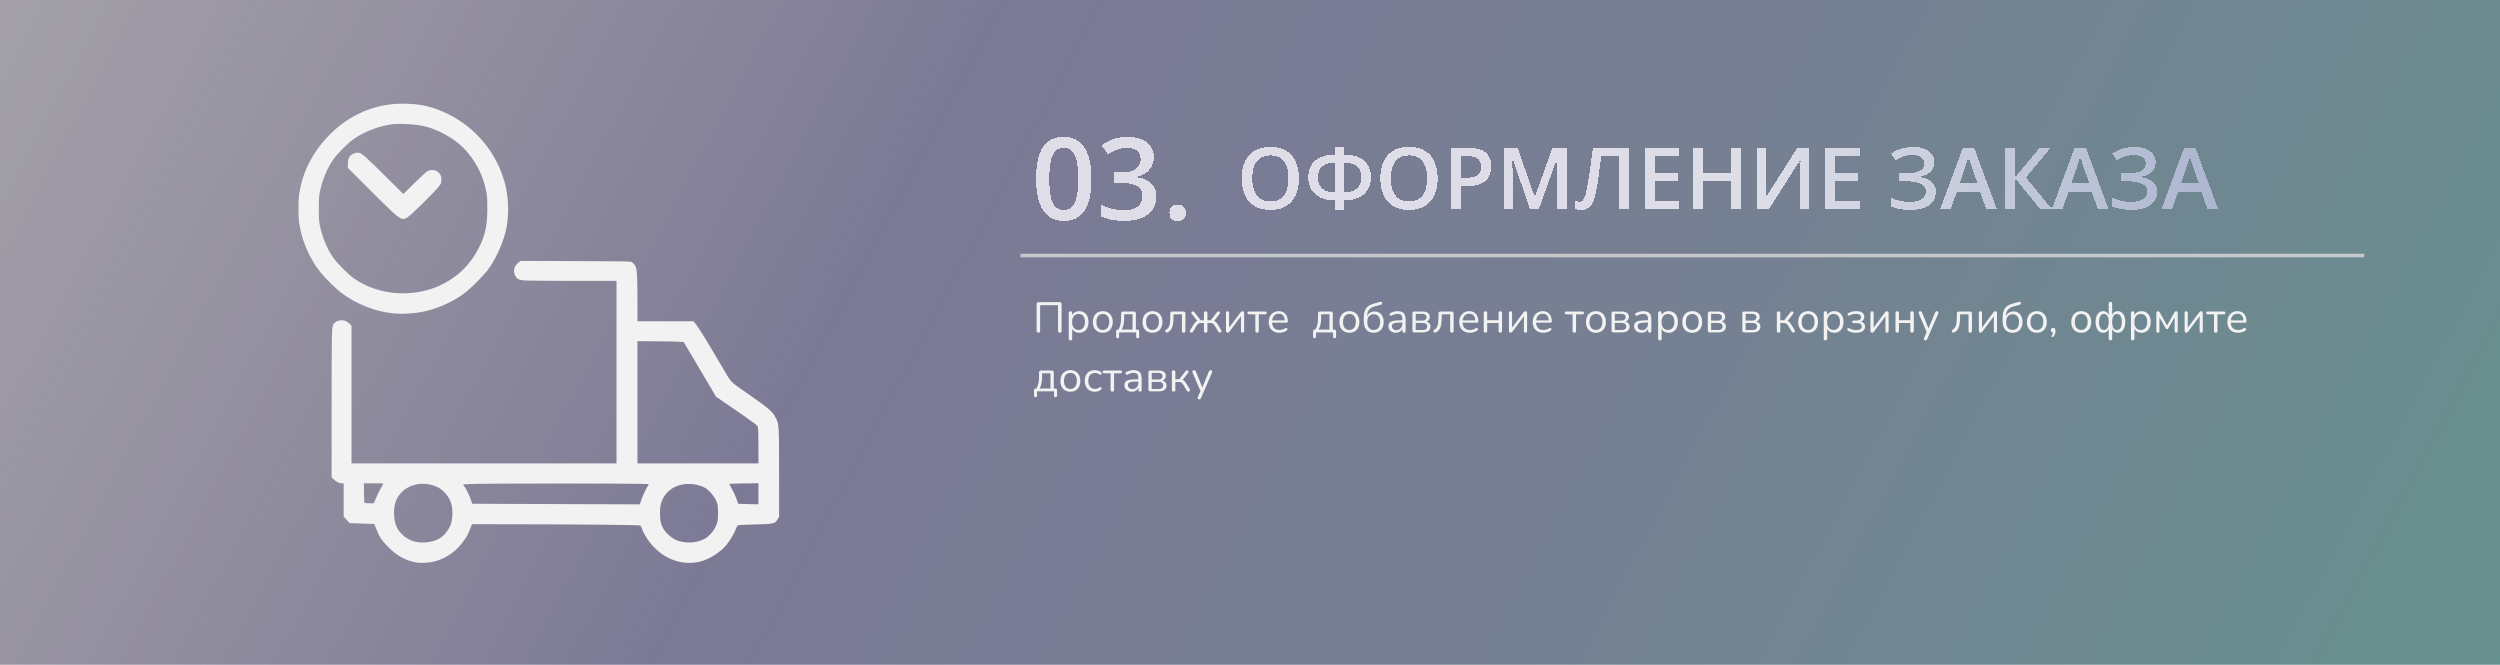 <svg width="1399" height="372" viewBox="0 0 1399 372" fill="none" xmlns="http://www.w3.org/2000/svg">
<rect width="1400" height="372" fill="url(#paint0_linear_89_543)" fill-opacity="0.6"/>
<rect width="1400" height="372" fill="black" fill-opacity="0.3"/>
<g filter="url(#filter0_b_89_543)">
<path d="M581.072 186.168C580.752 186.168 580.504 186.08 580.328 185.904C580.168 185.712 580.088 185.456 580.088 185.136V170.16C580.088 169.808 580.176 169.544 580.352 169.368C580.544 169.176 580.816 169.08 581.168 169.08H592.976C593.312 169.08 593.576 169.176 593.768 169.368C593.96 169.544 594.056 169.808 594.056 170.16V185.136C594.056 185.456 593.968 185.712 593.792 185.904C593.616 186.08 593.376 186.168 593.072 186.168C592.752 186.168 592.504 186.08 592.328 185.904C592.152 185.712 592.064 185.456 592.064 185.136V170.784H582.056V185.136C582.056 185.456 581.976 185.712 581.816 185.904C581.656 186.08 581.408 186.168 581.072 186.168ZM599.021 190.488C598.701 190.488 598.461 190.4 598.301 190.224C598.141 190.064 598.061 189.824 598.061 189.504V175.152C598.061 174.832 598.141 174.592 598.301 174.432C598.461 174.256 598.693 174.168 598.997 174.168C599.317 174.168 599.557 174.256 599.717 174.432C599.893 174.592 599.981 174.832 599.981 175.152V177.432L599.717 177.096C599.973 176.184 600.477 175.464 601.229 174.936C601.997 174.392 602.909 174.12 603.965 174.12C605.005 174.12 605.909 174.368 606.677 174.864C607.461 175.344 608.061 176.04 608.477 176.952C608.909 177.848 609.125 178.92 609.125 180.168C609.125 181.4 608.909 182.472 608.477 183.384C608.061 184.28 607.469 184.976 606.701 185.472C605.933 185.968 605.021 186.216 603.965 186.216C602.909 186.216 602.005 185.952 601.253 185.424C600.501 184.88 599.989 184.16 599.717 183.264H600.005V189.504C600.005 189.824 599.917 190.064 599.741 190.224C599.565 190.4 599.325 190.488 599.021 190.488ZM603.557 184.656C604.293 184.656 604.925 184.48 605.453 184.128C605.997 183.776 606.413 183.264 606.701 182.592C607.005 181.92 607.157 181.112 607.157 180.168C607.157 178.712 606.829 177.6 606.173 176.832C605.533 176.064 604.661 175.68 603.557 175.68C602.837 175.68 602.205 175.856 601.661 176.208C601.117 176.544 600.693 177.048 600.389 177.72C600.101 178.376 599.957 179.192 599.957 180.168C599.957 181.608 600.285 182.72 600.941 183.504C601.597 184.272 602.469 184.656 603.557 184.656ZM617.136 186.216C616 186.216 615.016 185.968 614.184 185.472C613.352 184.976 612.704 184.28 612.24 183.384C611.792 182.472 611.568 181.4 611.568 180.168C611.568 179.24 611.696 178.408 611.952 177.672C612.208 176.92 612.584 176.28 613.08 175.752C613.576 175.224 614.16 174.824 614.832 174.552C615.52 174.264 616.288 174.12 617.136 174.12C618.272 174.12 619.256 174.368 620.088 174.864C620.92 175.36 621.56 176.064 622.008 176.976C622.472 177.872 622.704 178.936 622.704 180.168C622.704 181.096 622.576 181.928 622.32 182.664C622.064 183.4 621.688 184.04 621.192 184.584C620.696 185.112 620.104 185.52 619.416 185.808C618.744 186.08 617.984 186.216 617.136 186.216ZM617.136 184.656C617.856 184.656 618.488 184.48 619.032 184.128C619.576 183.776 619.992 183.264 620.28 182.592C620.584 181.92 620.736 181.112 620.736 180.168C620.736 178.712 620.408 177.6 619.752 176.832C619.112 176.064 618.24 175.68 617.136 175.68C616.4 175.68 615.76 175.856 615.216 176.208C614.688 176.544 614.272 177.048 613.968 177.72C613.68 178.376 613.536 179.192 613.536 180.168C613.536 181.608 613.864 182.72 614.52 183.504C615.176 184.272 616.048 184.656 617.136 184.656ZM625.426 189.288C625.154 189.288 624.946 189.208 624.802 189.048C624.658 188.888 624.586 188.664 624.586 188.376V185.4C624.586 184.76 624.906 184.44 625.546 184.44H626.698L625.546 184.848C625.978 184.272 626.322 183.648 626.578 182.976C626.85 182.288 627.05 181.52 627.178 180.672C627.306 179.824 627.37 178.856 627.37 177.768V175.44C627.37 175.072 627.466 174.8 627.658 174.624C627.85 174.432 628.122 174.336 628.474 174.336H634.522C634.89 174.336 635.162 174.432 635.338 174.624C635.53 174.8 635.626 175.072 635.626 175.44V185.328L634.738 184.44H636.514C636.818 184.44 637.05 184.52 637.21 184.68C637.386 184.84 637.474 185.08 637.474 185.4V188.376C637.474 188.984 637.194 189.288 636.634 189.288C636.362 189.288 636.154 189.208 636.01 189.048C635.866 188.888 635.794 188.664 635.794 188.376V186H626.242V188.376C626.242 188.984 625.97 189.288 625.426 189.288ZM627.682 184.44H633.778V175.872H629.098V178.104C629.098 179.304 628.978 180.464 628.738 181.584C628.498 182.688 628.146 183.64 627.682 184.44ZM644.933 186.216C643.797 186.216 642.813 185.968 641.981 185.472C641.149 184.976 640.501 184.28 640.037 183.384C639.589 182.472 639.365 181.4 639.365 180.168C639.365 179.24 639.493 178.408 639.749 177.672C640.005 176.92 640.381 176.28 640.877 175.752C641.373 175.224 641.957 174.824 642.629 174.552C643.317 174.264 644.085 174.12 644.933 174.12C646.069 174.12 647.053 174.368 647.885 174.864C648.717 175.36 649.357 176.064 649.805 176.976C650.269 177.872 650.501 178.936 650.501 180.168C650.501 181.096 650.373 181.928 650.117 182.664C649.861 183.4 649.485 184.04 648.989 184.584C648.493 185.112 647.901 185.52 647.213 185.808C646.541 186.08 645.781 186.216 644.933 186.216ZM644.933 184.656C645.653 184.656 646.285 184.48 646.829 184.128C647.373 183.776 647.789 183.264 648.077 182.592C648.381 181.92 648.533 181.112 648.533 180.168C648.533 178.712 648.205 177.6 647.549 176.832C646.909 176.064 646.037 175.68 644.933 175.68C644.197 175.68 643.557 175.856 643.013 176.208C642.485 176.544 642.069 177.048 641.765 177.72C641.477 178.376 641.333 179.192 641.333 180.168C641.333 181.608 641.661 182.72 642.317 183.504C642.973 184.272 643.845 184.656 644.933 184.656ZM662.372 186.168C662.068 186.168 661.828 186.08 661.652 185.904C661.492 185.728 661.412 185.48 661.412 185.16V175.896H656.708V177.384C656.708 178.632 656.644 179.736 656.516 180.696C656.404 181.64 656.22 182.456 655.964 183.144C655.708 183.832 655.364 184.408 654.932 184.872C654.516 185.336 653.996 185.728 653.372 186.048C653.164 186.144 652.964 186.168 652.772 186.12C652.58 186.088 652.42 186.016 652.292 185.904C652.18 185.776 652.1 185.624 652.052 185.448C652.02 185.272 652.044 185.096 652.124 184.92C652.204 184.744 652.348 184.6 652.556 184.488C653.02 184.232 653.396 183.912 653.684 183.528C653.988 183.144 654.228 182.664 654.404 182.088C654.58 181.512 654.7 180.84 654.764 180.072C654.844 179.288 654.884 178.368 654.884 177.312V175.44C654.884 175.072 654.98 174.8 655.172 174.624C655.364 174.432 655.636 174.336 655.988 174.336H662.252C662.604 174.336 662.876 174.432 663.068 174.624C663.26 174.8 663.356 175.072 663.356 175.44V185.16C663.356 185.48 663.268 185.728 663.092 185.904C662.932 186.08 662.692 186.168 662.372 186.168ZM674.689 186.168C674.385 186.168 674.145 186.08 673.969 185.904C673.809 185.728 673.729 185.48 673.729 185.16V180.768H672.217C671.785 180.768 671.417 180.816 671.113 180.912C670.809 181.008 670.529 181.184 670.273 181.44C670.033 181.68 669.777 182.024 669.505 182.472L667.609 185.64C667.481 185.848 667.321 185.992 667.129 186.072C666.937 186.152 666.753 186.168 666.577 186.12C666.401 186.088 666.241 186.008 666.097 185.88C665.953 185.752 665.865 185.6 665.833 185.424C665.801 185.248 665.849 185.048 665.977 184.824L667.705 181.968C668.057 181.36 668.385 180.88 668.689 180.528C669.009 180.16 669.329 179.888 669.649 179.712C669.985 179.536 670.377 179.424 670.825 179.376L670.321 180L666.913 175.656C666.769 175.448 666.689 175.256 666.673 175.08C666.673 174.888 666.729 174.72 666.841 174.576C666.953 174.432 667.089 174.336 667.249 174.288C667.425 174.224 667.601 174.224 667.777 174.288C667.969 174.336 668.137 174.456 668.281 174.648L671.881 179.208H673.729V175.224C673.729 174.888 673.809 174.64 673.969 174.48C674.145 174.304 674.385 174.216 674.689 174.216C675.009 174.216 675.249 174.304 675.409 174.48C675.585 174.64 675.673 174.888 675.673 175.224V179.208H677.545L681.097 174.648C681.257 174.456 681.433 174.336 681.625 174.288C681.817 174.224 681.993 174.224 682.153 174.288C682.313 174.336 682.449 174.432 682.561 174.576C682.673 174.704 682.721 174.864 682.705 175.056C682.705 175.248 682.633 175.448 682.489 175.656L679.081 180L678.577 179.376C679.025 179.424 679.409 179.536 679.729 179.712C680.065 179.888 680.385 180.152 680.689 180.504C681.009 180.856 681.345 181.344 681.697 181.968L683.425 184.824C683.537 185.048 683.577 185.248 683.545 185.424C683.529 185.6 683.449 185.752 683.305 185.88C683.161 186.008 682.993 186.088 682.801 186.12C682.625 186.168 682.449 186.152 682.273 186.072C682.097 185.992 681.937 185.848 681.793 185.64L679.897 182.472C679.625 182.024 679.369 181.68 679.129 181.44C678.889 181.184 678.617 181.008 678.313 180.912C678.009 180.816 677.633 180.768 677.185 180.768H675.673V185.16C675.673 185.48 675.585 185.728 675.409 185.904C675.249 186.08 675.009 186.168 674.689 186.168ZM686.933 186.168C686.757 186.168 686.597 186.128 686.453 186.048C686.325 185.984 686.221 185.872 686.141 185.712C686.077 185.552 686.045 185.352 686.045 185.112V175.128C686.045 174.808 686.125 174.568 686.285 174.408C686.445 174.248 686.661 174.168 686.933 174.168C687.221 174.168 687.437 174.248 687.581 174.408C687.741 174.568 687.821 174.808 687.821 175.128V184.152H687.221L694.205 174.792C694.333 174.616 694.485 174.472 694.661 174.36C694.837 174.232 695.061 174.168 695.333 174.168C695.525 174.168 695.685 174.2 695.813 174.264C695.941 174.328 696.037 174.44 696.101 174.6C696.181 174.744 696.221 174.944 696.221 175.2V185.208C696.221 185.512 696.141 185.752 695.981 185.928C695.837 186.088 695.621 186.168 695.333 186.168C695.045 186.168 694.821 186.088 694.661 185.928C694.517 185.752 694.445 185.512 694.445 185.208V176.16H695.045L688.037 185.544C687.925 185.704 687.781 185.848 687.605 185.976C687.445 186.104 687.221 186.168 686.933 186.168ZM703.469 186.168C703.165 186.168 702.925 186.08 702.749 185.904C702.573 185.728 702.485 185.48 702.485 185.16V175.896H698.981C698.373 175.896 698.069 175.632 698.069 175.104C698.069 174.864 698.149 174.68 698.309 174.552C698.469 174.408 698.693 174.336 698.981 174.336H707.957C708.549 174.336 708.845 174.592 708.845 175.104C708.845 175.36 708.765 175.56 708.605 175.704C708.461 175.832 708.245 175.896 707.957 175.896H704.429V185.16C704.429 185.48 704.349 185.728 704.189 185.904C704.045 186.08 703.805 186.168 703.469 186.168ZM715.958 186.216C714.726 186.216 713.662 185.976 712.766 185.496C711.886 185 711.198 184.304 710.702 183.408C710.222 182.512 709.982 181.44 709.982 180.192C709.982 178.976 710.222 177.92 710.702 177.024C711.182 176.112 711.838 175.4 712.67 174.888C713.518 174.376 714.494 174.12 715.598 174.12C716.382 174.12 717.086 174.256 717.71 174.528C718.334 174.784 718.862 175.16 719.294 175.656C719.742 176.152 720.078 176.752 720.302 177.456C720.542 178.16 720.662 178.952 720.662 179.832C720.662 180.088 720.59 180.28 720.446 180.408C720.302 180.52 720.094 180.576 719.822 180.576H711.47V179.304H719.366L718.982 179.616C718.982 178.752 718.854 178.024 718.598 177.432C718.342 176.824 717.966 176.36 717.47 176.04C716.99 175.72 716.382 175.56 715.646 175.56C714.83 175.56 714.134 175.752 713.558 176.136C712.998 176.504 712.574 177.024 712.286 177.696C711.998 178.352 711.854 179.12 711.854 180V180.144C711.854 181.616 712.206 182.736 712.91 183.504C713.63 184.272 714.646 184.656 715.958 184.656C716.502 184.656 717.038 184.584 717.566 184.44C718.11 184.296 718.638 184.056 719.15 183.72C719.374 183.576 719.574 183.512 719.75 183.528C719.942 183.528 720.094 183.584 720.206 183.696C720.318 183.792 720.39 183.92 720.422 184.08C720.47 184.224 720.454 184.384 720.374 184.56C720.31 184.736 720.174 184.888 719.966 185.016C719.438 185.4 718.814 185.696 718.094 185.904C717.374 186.112 716.662 186.216 715.958 186.216ZM735.629 189.288C735.357 189.288 735.149 189.208 735.005 189.048C734.861 188.888 734.789 188.664 734.789 188.376V185.4C734.789 184.76 735.109 184.44 735.749 184.44H736.901L735.749 184.848C736.181 184.272 736.525 183.648 736.781 182.976C737.053 182.288 737.253 181.52 737.381 180.672C737.509 179.824 737.573 178.856 737.573 177.768V175.44C737.573 175.072 737.669 174.8 737.861 174.624C738.053 174.432 738.325 174.336 738.677 174.336H744.725C745.093 174.336 745.365 174.432 745.541 174.624C745.733 174.8 745.829 175.072 745.829 175.44V185.328L744.941 184.44H746.717C747.021 184.44 747.253 184.52 747.413 184.68C747.589 184.84 747.677 185.08 747.677 185.4V188.376C747.677 188.984 747.397 189.288 746.837 189.288C746.565 189.288 746.357 189.208 746.213 189.048C746.069 188.888 745.997 188.664 745.997 188.376V186H736.445V188.376C736.445 188.984 736.173 189.288 735.629 189.288ZM737.885 184.44H743.981V175.872H739.301V178.104C739.301 179.304 739.181 180.464 738.941 181.584C738.701 182.688 738.349 183.64 737.885 184.44ZM755.136 186.216C754 186.216 753.016 185.968 752.184 185.472C751.352 184.976 750.704 184.28 750.24 183.384C749.792 182.472 749.568 181.4 749.568 180.168C749.568 179.24 749.696 178.408 749.952 177.672C750.208 176.92 750.584 176.28 751.08 175.752C751.576 175.224 752.16 174.824 752.832 174.552C753.52 174.264 754.288 174.12 755.136 174.12C756.272 174.12 757.256 174.368 758.088 174.864C758.92 175.36 759.56 176.064 760.008 176.976C760.472 177.872 760.704 178.936 760.704 180.168C760.704 181.096 760.576 181.928 760.32 182.664C760.064 183.4 759.688 184.04 759.192 184.584C758.696 185.112 758.104 185.52 757.416 185.808C756.744 186.08 755.984 186.216 755.136 186.216ZM755.136 184.656C755.856 184.656 756.488 184.48 757.032 184.128C757.576 183.776 757.992 183.264 758.28 182.592C758.584 181.92 758.736 181.112 758.736 180.168C758.736 178.712 758.408 177.6 757.752 176.832C757.112 176.064 756.24 175.68 755.136 175.68C754.4 175.68 753.76 175.856 753.216 176.208C752.688 176.544 752.272 177.048 751.968 177.72C751.68 178.376 751.536 179.192 751.536 180.168C751.536 181.608 751.864 182.72 752.52 183.504C753.176 184.272 754.048 184.656 755.136 184.656ZM768.778 186.216C767.626 186.216 766.626 185.968 765.778 185.472C764.946 184.96 764.298 184.208 763.834 183.216C763.386 182.224 763.162 181.008 763.162 179.568V177.768C763.162 176.216 763.362 174.92 763.762 173.88C764.178 172.84 764.802 172 765.634 171.36C766.482 170.72 767.53 170.232 768.778 169.896L772.282 168.912C772.57 168.832 772.81 168.84 773.002 168.936C773.21 169.032 773.338 169.208 773.386 169.464C773.45 169.736 773.41 169.968 773.266 170.16C773.138 170.352 772.93 170.488 772.642 170.568L768.922 171.576C768.058 171.816 767.338 172.176 766.762 172.656C766.186 173.136 765.754 173.728 765.465 174.432C765.178 175.12 765.034 175.904 765.034 176.784V177.72H764.698C764.89 177.016 765.194 176.408 765.61 175.896C766.026 175.384 766.538 174.992 767.146 174.72C767.77 174.432 768.458 174.288 769.21 174.288C770.218 174.288 771.106 174.528 771.874 175.008C772.642 175.488 773.234 176.168 773.65 177.048C774.082 177.928 774.298 178.976 774.298 180.192C774.298 181.408 774.066 182.472 773.602 183.384C773.154 184.28 772.514 184.976 771.682 185.472C770.866 185.968 769.898 186.216 768.778 186.216ZM768.706 184.656C769.474 184.656 770.122 184.488 770.65 184.152C771.194 183.8 771.61 183.296 771.898 182.64C772.186 181.984 772.33 181.184 772.33 180.24C772.33 178.848 772.01 177.768 771.37 177C770.73 176.232 769.85 175.848 768.73 175.848C767.978 175.848 767.33 176.016 766.786 176.352C766.258 176.688 765.85 177.176 765.562 177.816C765.274 178.44 765.13 179.192 765.13 180.072C765.13 181.576 765.442 182.72 766.066 183.504C766.706 184.272 767.586 184.656 768.706 184.656ZM781.147 186.216C780.347 186.216 779.627 186.064 778.987 185.76C778.363 185.44 777.867 185.008 777.499 184.464C777.131 183.92 776.947 183.312 776.947 182.64C776.947 181.776 777.163 181.096 777.595 180.6C778.043 180.104 778.771 179.752 779.779 179.544C780.803 179.336 782.195 179.232 783.955 179.232H785.035V180.504H783.979C782.683 180.504 781.659 180.568 780.907 180.696C780.171 180.808 779.651 181.008 779.347 181.296C779.059 181.584 778.915 181.992 778.915 182.52C778.915 183.176 779.139 183.712 779.587 184.128C780.051 184.544 780.675 184.752 781.459 184.752C782.099 184.752 782.659 184.6 783.139 184.296C783.635 183.992 784.019 183.576 784.291 183.048C784.579 182.52 784.723 181.912 784.723 181.224V178.488C784.723 177.496 784.523 176.784 784.123 176.352C783.723 175.904 783.067 175.68 782.155 175.68C781.595 175.68 781.035 175.752 780.475 175.896C779.915 176.04 779.323 176.272 778.699 176.592C778.475 176.704 778.283 176.744 778.123 176.712C777.963 176.664 777.835 176.576 777.739 176.448C777.643 176.32 777.587 176.176 777.571 176.016C777.555 175.84 777.587 175.672 777.667 175.512C777.763 175.352 777.907 175.224 778.099 175.128C778.803 174.776 779.499 174.52 780.187 174.36C780.875 174.2 781.531 174.12 782.155 174.12C783.163 174.12 783.995 174.288 784.651 174.624C785.307 174.944 785.795 175.44 786.115 176.112C786.435 176.768 786.595 177.616 786.595 178.656V185.16C786.595 185.48 786.515 185.728 786.355 185.904C786.211 186.08 785.995 186.168 785.707 186.168C785.403 186.168 785.171 186.08 785.011 185.904C784.851 185.728 784.771 185.48 784.771 185.16V183.288H784.987C784.859 183.896 784.611 184.416 784.243 184.848C783.891 185.28 783.451 185.616 782.923 185.856C782.395 186.096 781.803 186.216 781.147 186.216ZM791.397 186C791.077 186 790.829 185.912 790.653 185.736C790.477 185.56 790.389 185.312 790.389 184.992V175.344C790.389 175.024 790.477 174.776 790.653 174.6C790.829 174.424 791.077 174.336 791.397 174.336H796.077C797.005 174.336 797.765 174.456 798.357 174.696C798.949 174.92 799.389 175.264 799.677 175.728C799.965 176.176 800.109 176.736 800.109 177.408C800.109 178.144 799.845 178.768 799.317 179.28C798.805 179.792 798.133 180.096 797.301 180.192V179.88C798.293 179.912 799.069 180.192 799.629 180.72C800.205 181.248 800.493 181.936 800.493 182.784C800.493 183.776 800.125 184.56 799.389 185.136C798.653 185.712 797.613 186 796.269 186H791.397ZM792.237 184.68H796.197C796.981 184.68 797.581 184.512 797.997 184.176C798.429 183.824 798.645 183.328 798.645 182.688C798.645 182.048 798.429 181.56 797.997 181.224C797.581 180.888 796.981 180.72 796.197 180.72H792.237V184.68ZM792.237 179.4H795.981C796.701 179.4 797.261 179.232 797.661 178.896C798.077 178.56 798.285 178.096 798.285 177.504C798.285 176.912 798.077 176.456 797.661 176.136C797.261 175.816 796.701 175.656 795.981 175.656H792.237V179.4ZM812.466 186.168C812.162 186.168 811.922 186.08 811.746 185.904C811.586 185.728 811.506 185.48 811.506 185.16V175.896H806.802V177.384C806.802 178.632 806.738 179.736 806.61 180.696C806.498 181.64 806.314 182.456 806.058 183.144C805.802 183.832 805.458 184.408 805.026 184.872C804.61 185.336 804.09 185.728 803.466 186.048C803.258 186.144 803.058 186.168 802.866 186.12C802.674 186.088 802.514 186.016 802.386 185.904C802.274 185.776 802.194 185.624 802.146 185.448C802.114 185.272 802.138 185.096 802.218 184.92C802.298 184.744 802.442 184.6 802.65 184.488C803.114 184.232 803.49 183.912 803.778 183.528C804.082 183.144 804.322 182.664 804.498 182.088C804.674 181.512 804.794 180.84 804.858 180.072C804.938 179.288 804.978 178.368 804.978 177.312V175.44C804.978 175.072 805.074 174.8 805.266 174.624C805.458 174.432 805.73 174.336 806.082 174.336H812.346C812.698 174.336 812.97 174.432 813.162 174.624C813.354 174.8 813.45 175.072 813.45 175.44V185.16C813.45 185.48 813.362 185.728 813.186 185.904C813.026 186.08 812.786 186.168 812.466 186.168ZM822.575 186.216C821.343 186.216 820.279 185.976 819.383 185.496C818.503 185 817.815 184.304 817.319 183.408C816.839 182.512 816.599 181.44 816.599 180.192C816.599 178.976 816.839 177.92 817.319 177.024C817.799 176.112 818.455 175.4 819.287 174.888C820.135 174.376 821.111 174.12 822.215 174.12C822.999 174.12 823.703 174.256 824.327 174.528C824.951 174.784 825.479 175.16 825.911 175.656C826.359 176.152 826.695 176.752 826.919 177.456C827.159 178.16 827.279 178.952 827.279 179.832C827.279 180.088 827.207 180.28 827.063 180.408C826.919 180.52 826.711 180.576 826.439 180.576H818.087V179.304H825.983L825.599 179.616C825.599 178.752 825.471 178.024 825.215 177.432C824.959 176.824 824.583 176.36 824.087 176.04C823.607 175.72 822.999 175.56 822.263 175.56C821.447 175.56 820.751 175.752 820.175 176.136C819.615 176.504 819.191 177.024 818.903 177.696C818.615 178.352 818.471 179.12 818.471 180V180.144C818.471 181.616 818.823 182.736 819.527 183.504C820.247 184.272 821.263 184.656 822.575 184.656C823.119 184.656 823.655 184.584 824.183 184.44C824.727 184.296 825.255 184.056 825.767 183.72C825.991 183.576 826.191 183.512 826.367 183.528C826.559 183.528 826.711 183.584 826.823 183.696C826.935 183.792 827.007 183.92 827.039 184.08C827.087 184.224 827.071 184.384 826.991 184.56C826.927 184.736 826.791 184.888 826.583 185.016C826.055 185.4 825.431 185.696 824.711 185.904C823.991 186.112 823.279 186.216 822.575 186.216ZM831.287 186.168C830.967 186.168 830.719 186.08 830.543 185.904C830.383 185.728 830.303 185.48 830.303 185.16V175.152C830.303 174.816 830.383 174.568 830.543 174.408C830.719 174.248 830.967 174.168 831.287 174.168C831.591 174.168 831.823 174.248 831.983 174.408C832.159 174.568 832.247 174.816 832.247 175.152V179.184H838.607V175.152C838.607 174.816 838.687 174.568 838.847 174.408C839.023 174.248 839.263 174.168 839.567 174.168C839.871 174.168 840.111 174.248 840.287 174.408C840.463 174.568 840.551 174.816 840.551 175.152V185.16C840.551 185.48 840.463 185.728 840.287 185.904C840.111 186.08 839.871 186.168 839.567 186.168C839.263 186.168 839.023 186.08 838.847 185.904C838.687 185.728 838.607 185.48 838.607 185.16V180.768H832.247V185.16C832.247 185.48 832.167 185.728 832.007 185.904C831.847 186.08 831.607 186.168 831.287 186.168ZM845.277 186.168C845.101 186.168 844.941 186.128 844.797 186.048C844.669 185.984 844.565 185.872 844.485 185.712C844.421 185.552 844.389 185.352 844.389 185.112V175.128C844.389 174.808 844.469 174.568 844.629 174.408C844.789 174.248 845.005 174.168 845.277 174.168C845.565 174.168 845.781 174.248 845.925 174.408C846.085 174.568 846.165 174.808 846.165 175.128V184.152H845.565L852.549 174.792C852.677 174.616 852.829 174.472 853.005 174.36C853.181 174.232 853.405 174.168 853.677 174.168C853.869 174.168 854.029 174.2 854.157 174.264C854.285 174.328 854.381 174.44 854.445 174.6C854.525 174.744 854.565 174.944 854.565 175.2V185.208C854.565 185.512 854.485 185.752 854.325 185.928C854.181 186.088 853.965 186.168 853.677 186.168C853.389 186.168 853.165 186.088 853.005 185.928C852.861 185.752 852.789 185.512 852.789 185.208V176.16H853.389L846.381 185.544C846.269 185.704 846.125 185.848 845.949 185.976C845.789 186.104 845.565 186.168 845.277 186.168ZM863.684 186.216C862.452 186.216 861.388 185.976 860.492 185.496C859.612 185 858.924 184.304 858.428 183.408C857.948 182.512 857.708 181.44 857.708 180.192C857.708 178.976 857.948 177.92 858.428 177.024C858.908 176.112 859.564 175.4 860.396 174.888C861.244 174.376 862.22 174.12 863.324 174.12C864.108 174.12 864.812 174.256 865.436 174.528C866.06 174.784 866.588 175.16 867.02 175.656C867.468 176.152 867.804 176.752 868.028 177.456C868.268 178.16 868.388 178.952 868.388 179.832C868.388 180.088 868.316 180.28 868.172 180.408C868.028 180.52 867.82 180.576 867.548 180.576H859.196V179.304H867.092L866.708 179.616C866.708 178.752 866.58 178.024 866.324 177.432C866.068 176.824 865.692 176.36 865.196 176.04C864.716 175.72 864.108 175.56 863.372 175.56C862.556 175.56 861.86 175.752 861.284 176.136C860.724 176.504 860.3 177.024 860.012 177.696C859.724 178.352 859.58 179.12 859.58 180V180.144C859.58 181.616 859.932 182.736 860.636 183.504C861.356 184.272 862.372 184.656 863.684 184.656C864.228 184.656 864.764 184.584 865.292 184.44C865.836 184.296 866.364 184.056 866.876 183.72C867.1 183.576 867.3 183.512 867.476 183.528C867.668 183.528 867.82 183.584 867.932 183.696C868.044 183.792 868.116 183.92 868.148 184.08C868.196 184.224 868.18 184.384 868.1 184.56C868.036 184.736 867.9 184.888 867.692 185.016C867.164 185.4 866.54 185.696 865.82 185.904C865.1 186.112 864.388 186.216 863.684 186.216ZM881.008 186.168C880.704 186.168 880.464 186.08 880.288 185.904C880.112 185.728 880.024 185.48 880.024 185.16V175.896H876.52C875.912 175.896 875.608 175.632 875.608 175.104C875.608 174.864 875.688 174.68 875.848 174.552C876.008 174.408 876.232 174.336 876.52 174.336H885.496C886.088 174.336 886.384 174.592 886.384 175.104C886.384 175.36 886.304 175.56 886.144 175.704C886 175.832 885.784 175.896 885.496 175.896H881.968V185.16C881.968 185.48 881.888 185.728 881.728 185.904C881.584 186.08 881.344 186.168 881.008 186.168ZM893.089 186.216C891.953 186.216 890.969 185.968 890.137 185.472C889.305 184.976 888.657 184.28 888.193 183.384C887.745 182.472 887.521 181.4 887.521 180.168C887.521 179.24 887.649 178.408 887.905 177.672C888.161 176.92 888.537 176.28 889.033 175.752C889.529 175.224 890.113 174.824 890.785 174.552C891.473 174.264 892.241 174.12 893.089 174.12C894.225 174.12 895.209 174.368 896.041 174.864C896.873 175.36 897.513 176.064 897.961 176.976C898.425 177.872 898.657 178.936 898.657 180.168C898.657 181.096 898.529 181.928 898.273 182.664C898.017 183.4 897.641 184.04 897.145 184.584C896.649 185.112 896.057 185.52 895.369 185.808C894.697 186.08 893.937 186.216 893.089 186.216ZM893.089 184.656C893.809 184.656 894.441 184.48 894.985 184.128C895.529 183.776 895.945 183.264 896.233 182.592C896.537 181.92 896.689 181.112 896.689 180.168C896.689 178.712 896.361 177.6 895.705 176.832C895.065 176.064 894.193 175.68 893.089 175.68C892.353 175.68 891.713 175.856 891.169 176.208C890.641 176.544 890.225 177.048 889.921 177.72C889.633 178.376 889.489 179.192 889.489 180.168C889.489 181.608 889.817 182.72 890.473 183.504C891.129 184.272 892.001 184.656 893.089 184.656ZM902.819 186C902.499 186 902.251 185.912 902.075 185.736C901.899 185.56 901.811 185.312 901.811 184.992V175.344C901.811 175.024 901.899 174.776 902.075 174.6C902.251 174.424 902.499 174.336 902.819 174.336H907.499C908.427 174.336 909.187 174.456 909.779 174.696C910.371 174.92 910.811 175.264 911.099 175.728C911.387 176.176 911.531 176.736 911.531 177.408C911.531 178.144 911.267 178.768 910.739 179.28C910.227 179.792 909.555 180.096 908.723 180.192V179.88C909.715 179.912 910.491 180.192 911.051 180.72C911.627 181.248 911.915 181.936 911.915 182.784C911.915 183.776 911.547 184.56 910.811 185.136C910.075 185.712 909.035 186 907.691 186H902.819ZM903.659 184.68H907.619C908.403 184.68 909.003 184.512 909.419 184.176C909.851 183.824 910.067 183.328 910.067 182.688C910.067 182.048 909.851 181.56 909.419 181.224C909.003 180.888 908.403 180.72 907.619 180.72H903.659V184.68ZM903.659 179.4H907.403C908.123 179.4 908.683 179.232 909.083 178.896C909.499 178.56 909.707 178.096 909.707 177.504C909.707 176.912 909.499 176.456 909.083 176.136C908.683 175.816 908.123 175.656 907.403 175.656H903.659V179.4ZM918.632 186.216C917.832 186.216 917.112 186.064 916.472 185.76C915.848 185.44 915.352 185.008 914.984 184.464C914.616 183.92 914.432 183.312 914.432 182.64C914.432 181.776 914.648 181.096 915.08 180.6C915.528 180.104 916.256 179.752 917.264 179.544C918.288 179.336 919.68 179.232 921.44 179.232H922.52V180.504H921.464C920.168 180.504 919.144 180.568 918.392 180.696C917.656 180.808 917.136 181.008 916.832 181.296C916.544 181.584 916.4 181.992 916.4 182.52C916.4 183.176 916.624 183.712 917.072 184.128C917.536 184.544 918.16 184.752 918.944 184.752C919.584 184.752 920.144 184.6 920.624 184.296C921.12 183.992 921.504 183.576 921.776 183.048C922.064 182.52 922.208 181.912 922.208 181.224V178.488C922.208 177.496 922.008 176.784 921.608 176.352C921.208 175.904 920.552 175.68 919.64 175.68C919.08 175.68 918.52 175.752 917.96 175.896C917.4 176.04 916.808 176.272 916.184 176.592C915.96 176.704 915.768 176.744 915.608 176.712C915.448 176.664 915.32 176.576 915.224 176.448C915.128 176.32 915.072 176.176 915.056 176.016C915.04 175.84 915.072 175.672 915.152 175.512C915.248 175.352 915.392 175.224 915.584 175.128C916.288 174.776 916.984 174.52 917.672 174.36C918.36 174.2 919.016 174.12 919.64 174.12C920.648 174.12 921.48 174.288 922.136 174.624C922.792 174.944 923.28 175.44 923.6 176.112C923.92 176.768 924.08 177.616 924.08 178.656V185.16C924.08 185.48 924 185.728 923.84 185.904C923.696 186.08 923.48 186.168 923.192 186.168C922.888 186.168 922.656 186.08 922.496 185.904C922.336 185.728 922.256 185.48 922.256 185.16V183.288H922.472C922.344 183.896 922.096 184.416 921.728 184.848C921.376 185.28 920.936 185.616 920.408 185.856C919.88 186.096 919.288 186.216 918.632 186.216ZM928.857 190.488C928.537 190.488 928.297 190.4 928.137 190.224C927.977 190.064 927.897 189.824 927.897 189.504V175.152C927.897 174.832 927.977 174.592 928.137 174.432C928.297 174.256 928.529 174.168 928.833 174.168C929.153 174.168 929.393 174.256 929.553 174.432C929.729 174.592 929.817 174.832 929.817 175.152V177.432L929.553 177.096C929.809 176.184 930.313 175.464 931.065 174.936C931.833 174.392 932.745 174.12 933.801 174.12C934.841 174.12 935.745 174.368 936.513 174.864C937.297 175.344 937.897 176.04 938.313 176.952C938.745 177.848 938.961 178.92 938.961 180.168C938.961 181.4 938.745 182.472 938.313 183.384C937.897 184.28 937.305 184.976 936.537 185.472C935.769 185.968 934.857 186.216 933.801 186.216C932.745 186.216 931.841 185.952 931.089 185.424C930.337 184.88 929.825 184.16 929.553 183.264H929.841V189.504C929.841 189.824 929.753 190.064 929.577 190.224C929.401 190.4 929.161 190.488 928.857 190.488ZM933.393 184.656C934.129 184.656 934.761 184.48 935.289 184.128C935.833 183.776 936.249 183.264 936.537 182.592C936.841 181.92 936.993 181.112 936.993 180.168C936.993 178.712 936.665 177.6 936.009 176.832C935.369 176.064 934.497 175.68 933.393 175.68C932.673 175.68 932.041 175.856 931.497 176.208C930.953 176.544 930.529 177.048 930.225 177.72C929.937 178.376 929.793 179.192 929.793 180.168C929.793 181.608 930.121 182.72 930.777 183.504C931.433 184.272 932.305 184.656 933.393 184.656ZM946.972 186.216C945.836 186.216 944.852 185.968 944.02 185.472C943.188 184.976 942.54 184.28 942.076 183.384C941.628 182.472 941.404 181.4 941.404 180.168C941.404 179.24 941.532 178.408 941.788 177.672C942.044 176.92 942.42 176.28 942.916 175.752C943.412 175.224 943.996 174.824 944.668 174.552C945.356 174.264 946.124 174.12 946.972 174.12C948.108 174.12 949.092 174.368 949.924 174.864C950.756 175.36 951.396 176.064 951.844 176.976C952.308 177.872 952.54 178.936 952.54 180.168C952.54 181.096 952.412 181.928 952.156 182.664C951.9 183.4 951.524 184.04 951.028 184.584C950.532 185.112 949.94 185.52 949.252 185.808C948.58 186.08 947.82 186.216 946.972 186.216ZM946.972 184.656C947.692 184.656 948.324 184.48 948.868 184.128C949.412 183.776 949.828 183.264 950.116 182.592C950.42 181.92 950.572 181.112 950.572 180.168C950.572 178.712 950.244 177.6 949.588 176.832C948.948 176.064 948.076 175.68 946.972 175.68C946.236 175.68 945.596 175.856 945.052 176.208C944.524 176.544 944.108 177.048 943.804 177.72C943.516 178.376 943.372 179.192 943.372 180.168C943.372 181.608 943.7 182.72 944.356 183.504C945.012 184.272 945.884 184.656 946.972 184.656ZM956.701 186C956.381 186 956.133 185.912 955.957 185.736C955.781 185.56 955.693 185.312 955.693 184.992V175.344C955.693 175.024 955.781 174.776 955.957 174.6C956.133 174.424 956.381 174.336 956.701 174.336H961.381C962.309 174.336 963.069 174.456 963.661 174.696C964.253 174.92 964.693 175.264 964.981 175.728C965.269 176.176 965.413 176.736 965.413 177.408C965.413 178.144 965.149 178.768 964.621 179.28C964.109 179.792 963.437 180.096 962.605 180.192V179.88C963.597 179.912 964.373 180.192 964.933 180.72C965.509 181.248 965.797 181.936 965.797 182.784C965.797 183.776 965.429 184.56 964.693 185.136C963.957 185.712 962.917 186 961.573 186H956.701ZM957.541 184.68H961.501C962.285 184.68 962.885 184.512 963.301 184.176C963.733 183.824 963.949 183.328 963.949 182.688C963.949 182.048 963.733 181.56 963.301 181.224C962.885 180.888 962.285 180.72 961.501 180.72H957.541V184.68ZM957.541 179.4H961.285C962.005 179.4 962.565 179.232 962.965 178.896C963.381 178.56 963.589 178.096 963.589 177.504C963.589 176.912 963.381 176.456 962.965 176.136C962.565 175.816 962.005 175.656 961.285 175.656H957.541V179.4ZM976.014 186C975.694 186 975.446 185.912 975.27 185.736C975.094 185.56 975.006 185.312 975.006 184.992V175.344C975.006 175.024 975.094 174.776 975.27 174.6C975.446 174.424 975.694 174.336 976.014 174.336H980.694C981.622 174.336 982.382 174.456 982.974 174.696C983.566 174.92 984.006 175.264 984.294 175.728C984.582 176.176 984.726 176.736 984.726 177.408C984.726 178.144 984.462 178.768 983.934 179.28C983.422 179.792 982.75 180.096 981.918 180.192V179.88C982.91 179.912 983.686 180.192 984.246 180.72C984.822 181.248 985.11 181.936 985.11 182.784C985.11 183.776 984.742 184.56 984.006 185.136C983.27 185.712 982.23 186 980.886 186H976.014ZM976.854 184.68H980.814C981.598 184.68 982.198 184.512 982.614 184.176C983.046 183.824 983.262 183.328 983.262 182.688C983.262 182.048 983.046 181.56 982.614 181.224C982.198 180.888 981.598 180.72 980.814 180.72H976.854V184.68ZM976.854 179.4H980.598C981.318 179.4 981.878 179.232 982.278 178.896C982.694 178.56 982.902 178.096 982.902 177.504C982.902 176.912 982.694 176.456 982.278 176.136C981.878 175.816 981.318 175.656 980.598 175.656H976.854V179.4ZM995.302 186.168C994.982 186.168 994.734 186.08 994.558 185.904C994.398 185.728 994.318 185.48 994.318 185.16V175.224C994.318 174.888 994.398 174.64 994.558 174.48C994.734 174.304 994.982 174.216 995.302 174.216C995.606 174.216 995.838 174.304 995.998 174.48C996.174 174.64 996.262 174.888 996.262 175.224V179.208H998.446L1002 174.648C1002.16 174.456 1002.33 174.336 1002.53 174.288C1002.72 174.224 1002.89 174.224 1003.05 174.288C1003.23 174.336 1003.37 174.432 1003.46 174.576C1003.57 174.704 1003.63 174.864 1003.63 175.056C1003.63 175.248 1003.56 175.448 1003.41 175.656L1000.03 180L999.478 179.376C999.926 179.424 1000.32 179.536 1000.65 179.712C1000.99 179.888 1001.31 180.152 1001.61 180.504C1001.92 180.856 1002.25 181.344 1002.6 181.968L1004.33 184.824C1004.44 185.048 1004.48 185.248 1004.45 185.424C1004.43 185.6 1004.35 185.76 1004.21 185.904C1004.06 186.032 1003.89 186.112 1003.7 186.144C1003.53 186.176 1003.35 186.152 1003.17 186.072C1003 185.992 1002.84 185.848 1002.69 185.64L1000.8 182.472C1000.53 182.024 1000.27 181.68 1000.03 181.44C999.79 181.184 999.518 181.008 999.214 180.912C998.91 180.816 998.534 180.768 998.086 180.768H996.262V185.16C996.262 185.48 996.174 185.728 995.998 185.904C995.838 186.08 995.606 186.168 995.302 186.168ZM1011.82 186.216C1010.69 186.216 1009.7 185.968 1008.87 185.472C1008.04 184.976 1007.39 184.28 1006.93 183.384C1006.48 182.472 1006.26 181.4 1006.26 180.168C1006.26 179.24 1006.38 178.408 1006.64 177.672C1006.9 176.92 1007.27 176.28 1007.77 175.752C1008.26 175.224 1008.85 174.824 1009.52 174.552C1010.21 174.264 1010.98 174.12 1011.82 174.12C1012.96 174.12 1013.94 174.368 1014.78 174.864C1015.61 175.36 1016.25 176.064 1016.7 176.976C1017.16 177.872 1017.39 178.936 1017.39 180.168C1017.39 181.096 1017.26 181.928 1017.01 182.664C1016.75 183.4 1016.38 184.04 1015.88 184.584C1015.38 185.112 1014.79 185.52 1014.1 185.808C1013.43 186.08 1012.67 186.216 1011.82 186.216ZM1011.82 184.656C1012.54 184.656 1013.18 184.48 1013.72 184.128C1014.26 183.776 1014.68 183.264 1014.97 182.592C1015.27 181.92 1015.42 181.112 1015.42 180.168C1015.42 178.712 1015.1 177.6 1014.44 176.832C1013.8 176.064 1012.93 175.68 1011.82 175.68C1011.09 175.68 1010.45 175.856 1009.9 176.208C1009.38 176.544 1008.96 177.048 1008.66 177.72C1008.37 178.376 1008.22 179.192 1008.22 180.168C1008.22 181.608 1008.55 182.72 1009.21 183.504C1009.86 184.272 1010.74 184.656 1011.82 184.656ZM1021.53 190.488C1021.21 190.488 1020.97 190.4 1020.81 190.224C1020.65 190.064 1020.57 189.824 1020.57 189.504V175.152C1020.57 174.832 1020.65 174.592 1020.81 174.432C1020.97 174.256 1021.2 174.168 1021.51 174.168C1021.83 174.168 1022.07 174.256 1022.23 174.432C1022.4 174.592 1022.49 174.832 1022.49 175.152V177.432L1022.23 177.096C1022.48 176.184 1022.99 175.464 1023.74 174.936C1024.51 174.392 1025.42 174.12 1026.47 174.12C1027.51 174.12 1028.42 174.368 1029.19 174.864C1029.97 175.344 1030.57 176.04 1030.99 176.952C1031.42 177.848 1031.63 178.92 1031.63 180.168C1031.63 181.4 1031.42 182.472 1030.99 183.384C1030.57 184.28 1029.98 184.976 1029.21 185.472C1028.44 185.968 1027.53 186.216 1026.47 186.216C1025.42 186.216 1024.51 185.952 1023.76 185.424C1023.01 184.88 1022.5 184.16 1022.23 183.264H1022.51V189.504C1022.51 189.824 1022.43 190.064 1022.25 190.224C1022.07 190.4 1021.83 190.488 1021.53 190.488ZM1026.07 184.656C1026.8 184.656 1027.43 184.48 1027.96 184.128C1028.51 183.776 1028.92 183.264 1029.21 182.592C1029.51 181.92 1029.67 181.112 1029.67 180.168C1029.67 178.712 1029.34 177.6 1028.68 176.832C1028.04 176.064 1027.17 175.68 1026.07 175.68C1025.35 175.68 1024.71 175.856 1024.17 176.208C1023.63 176.544 1023.2 177.048 1022.9 177.72C1022.61 178.376 1022.47 179.192 1022.47 180.168C1022.47 181.608 1022.79 182.72 1023.45 183.504C1024.11 184.272 1024.98 184.656 1026.07 184.656ZM1038.64 186.216C1037.8 186.216 1037 186.12 1036.21 185.928C1035.43 185.736 1034.76 185.456 1034.2 185.088C1034 184.96 1033.87 184.816 1033.79 184.656C1033.72 184.496 1033.7 184.336 1033.72 184.176C1033.73 184.016 1033.79 183.88 1033.88 183.768C1034 183.656 1034.14 183.592 1034.32 183.576C1034.51 183.544 1034.71 183.6 1034.92 183.744C1035.43 184.064 1036 184.304 1036.64 184.464C1037.3 184.624 1037.95 184.704 1038.59 184.704C1039.76 184.704 1040.59 184.536 1041.08 184.2C1041.58 183.848 1041.83 183.352 1041.83 182.712C1041.83 182.088 1041.61 181.616 1041.18 181.296C1040.76 180.976 1040.17 180.816 1039.4 180.816H1037.32C1037.06 180.816 1036.85 180.752 1036.69 180.624C1036.55 180.48 1036.48 180.296 1036.48 180.072C1036.48 179.848 1036.55 179.672 1036.69 179.544C1036.85 179.416 1037.06 179.352 1037.32 179.352H1039.16C1039.85 179.352 1040.4 179.192 1040.8 178.872C1041.21 178.552 1041.42 178.112 1041.42 177.552C1041.42 176.96 1041.2 176.496 1040.77 176.16C1040.34 175.808 1039.61 175.632 1038.59 175.632C1037.96 175.632 1037.36 175.704 1036.79 175.848C1036.21 175.976 1035.66 176.192 1035.13 176.496C1034.84 176.64 1034.6 176.688 1034.41 176.64C1034.22 176.576 1034.08 176.456 1033.98 176.28C1033.88 176.104 1033.87 175.912 1033.93 175.704C1034 175.496 1034.15 175.328 1034.39 175.2C1035.01 174.832 1035.7 174.56 1036.45 174.384C1037.2 174.208 1038 174.12 1038.83 174.12C1040.3 174.12 1041.4 174.408 1042.14 174.984C1042.89 175.56 1043.27 176.368 1043.27 177.408C1043.27 178.144 1043.01 178.768 1042.5 179.28C1041.99 179.792 1041.31 180.096 1040.46 180.192V179.88C1041.44 179.912 1042.21 180.192 1042.79 180.72C1043.38 181.232 1043.68 181.92 1043.68 182.784C1043.68 183.824 1043.25 184.656 1042.4 185.28C1041.56 185.904 1040.3 186.216 1038.64 186.216ZM1047.59 186.168C1047.41 186.168 1047.25 186.128 1047.11 186.048C1046.98 185.984 1046.88 185.872 1046.8 185.712C1046.73 185.552 1046.7 185.352 1046.7 185.112V175.128C1046.7 174.808 1046.78 174.568 1046.94 174.408C1047.1 174.248 1047.32 174.168 1047.59 174.168C1047.88 174.168 1048.09 174.248 1048.24 174.408C1048.4 174.568 1048.48 174.808 1048.48 175.128V184.152H1047.88L1054.86 174.792C1054.99 174.616 1055.14 174.472 1055.32 174.36C1055.49 174.232 1055.72 174.168 1055.99 174.168C1056.18 174.168 1056.34 174.2 1056.47 174.264C1056.6 174.328 1056.69 174.44 1056.76 174.6C1056.84 174.744 1056.88 174.944 1056.88 175.2V185.208C1056.88 185.512 1056.8 185.752 1056.64 185.928C1056.49 186.088 1056.28 186.168 1055.99 186.168C1055.7 186.168 1055.48 186.088 1055.32 185.928C1055.17 185.752 1055.1 185.512 1055.1 185.208V176.16H1055.7L1048.69 185.544C1048.58 185.704 1048.44 185.848 1048.26 185.976C1048.1 186.104 1047.88 186.168 1047.59 186.168ZM1061.7 186.168C1061.38 186.168 1061.13 186.08 1060.96 185.904C1060.8 185.728 1060.72 185.48 1060.72 185.16V175.152C1060.72 174.816 1060.8 174.568 1060.96 174.408C1061.13 174.248 1061.38 174.168 1061.7 174.168C1062 174.168 1062.24 174.248 1062.4 174.408C1062.57 174.568 1062.66 174.816 1062.66 175.152V179.184H1069.02V175.152C1069.02 174.816 1069.1 174.568 1069.26 174.408C1069.44 174.248 1069.68 174.168 1069.98 174.168C1070.28 174.168 1070.52 174.248 1070.7 174.408C1070.88 174.568 1070.96 174.816 1070.96 175.152V185.16C1070.96 185.48 1070.88 185.728 1070.7 185.904C1070.52 186.08 1070.28 186.168 1069.98 186.168C1069.68 186.168 1069.44 186.08 1069.26 185.904C1069.1 185.728 1069.02 185.48 1069.02 185.16V180.768H1062.66V185.16C1062.66 185.48 1062.58 185.728 1062.42 185.904C1062.26 186.08 1062.02 186.168 1061.7 186.168ZM1077.42 190.488C1077.18 190.488 1076.99 190.424 1076.84 190.296C1076.7 190.168 1076.61 189.992 1076.58 189.768C1076.56 189.56 1076.6 189.344 1076.7 189.12L1078.35 185.4V186.24L1073.75 175.536C1073.65 175.296 1073.62 175.072 1073.65 174.864C1073.68 174.656 1073.78 174.488 1073.94 174.36C1074.1 174.232 1074.32 174.168 1074.61 174.168C1074.87 174.168 1075.07 174.224 1075.21 174.336C1075.35 174.448 1075.48 174.648 1075.59 174.936L1079.53 184.584H1078.88L1082.87 174.936C1082.99 174.648 1083.13 174.448 1083.27 174.336C1083.42 174.224 1083.63 174.168 1083.9 174.168C1084.15 174.168 1084.35 174.232 1084.47 174.36C1084.62 174.488 1084.7 174.656 1084.71 174.864C1084.75 175.056 1084.71 175.272 1084.62 175.512L1078.47 189.72C1078.35 190.008 1078.2 190.208 1078.04 190.32C1077.9 190.432 1077.69 190.488 1077.42 190.488ZM1102.53 186.168C1102.22 186.168 1101.98 186.08 1101.81 185.904C1101.65 185.728 1101.57 185.48 1101.57 185.16V175.896H1096.86V177.384C1096.86 178.632 1096.8 179.736 1096.67 180.696C1096.56 181.64 1096.38 182.456 1096.12 183.144C1095.86 183.832 1095.52 184.408 1095.09 184.872C1094.67 185.336 1094.15 185.728 1093.53 186.048C1093.32 186.144 1093.12 186.168 1092.93 186.12C1092.74 186.088 1092.58 186.016 1092.45 185.904C1092.34 185.776 1092.26 185.624 1092.21 185.448C1092.18 185.272 1092.2 185.096 1092.28 184.92C1092.36 184.744 1092.5 184.6 1092.71 184.488C1093.18 184.232 1093.55 183.912 1093.84 183.528C1094.14 183.144 1094.38 182.664 1094.56 182.088C1094.74 181.512 1094.86 180.84 1094.92 180.072C1095 179.288 1095.04 178.368 1095.04 177.312V175.44C1095.04 175.072 1095.14 174.8 1095.33 174.624C1095.52 174.432 1095.79 174.336 1096.14 174.336H1102.41C1102.76 174.336 1103.03 174.432 1103.22 174.624C1103.42 174.8 1103.51 175.072 1103.51 175.44V185.16C1103.51 185.48 1103.42 185.728 1103.25 185.904C1103.09 186.08 1102.85 186.168 1102.53 186.168ZM1108.25 186.168C1108.07 186.168 1107.91 186.128 1107.77 186.048C1107.64 185.984 1107.53 185.872 1107.45 185.712C1107.39 185.552 1107.36 185.352 1107.36 185.112V175.128C1107.36 174.808 1107.44 174.568 1107.6 174.408C1107.76 174.248 1107.97 174.168 1108.25 174.168C1108.53 174.168 1108.75 174.248 1108.89 174.408C1109.05 174.568 1109.13 174.808 1109.13 175.128V184.152H1108.53L1115.52 174.792C1115.65 174.616 1115.8 174.472 1115.97 174.36C1116.15 174.232 1116.37 174.168 1116.65 174.168C1116.84 174.168 1117 174.2 1117.13 174.264C1117.25 174.328 1117.35 174.44 1117.41 174.6C1117.49 174.744 1117.53 174.944 1117.53 175.2V185.208C1117.53 185.512 1117.45 185.752 1117.29 185.928C1117.15 186.088 1116.93 186.168 1116.65 186.168C1116.36 186.168 1116.13 186.088 1115.97 185.928C1115.83 185.752 1115.76 185.512 1115.76 185.208V176.16H1116.36L1109.35 185.544C1109.24 185.704 1109.09 185.848 1108.92 185.976C1108.76 186.104 1108.53 186.168 1108.25 186.168ZM1126.29 186.216C1125.14 186.216 1124.14 185.968 1123.29 185.472C1122.46 184.96 1121.81 184.208 1121.35 183.216C1120.9 182.224 1120.68 181.008 1120.68 179.568V177.768C1120.68 176.216 1120.88 174.92 1121.28 173.88C1121.69 172.84 1122.32 172 1123.15 171.36C1124 170.72 1125.05 170.232 1126.29 169.896L1129.8 168.912C1130.09 168.832 1130.33 168.84 1130.52 168.936C1130.73 169.032 1130.85 169.208 1130.9 169.464C1130.97 169.736 1130.93 169.968 1130.78 170.16C1130.65 170.352 1130.45 170.488 1130.16 170.568L1126.44 171.576C1125.57 171.816 1124.85 172.176 1124.28 172.656C1123.7 173.136 1123.27 173.728 1122.98 174.432C1122.69 175.12 1122.55 175.904 1122.55 176.784V177.72H1122.21C1122.41 177.016 1122.71 176.408 1123.13 175.896C1123.54 175.384 1124.05 174.992 1124.66 174.72C1125.29 174.432 1125.97 174.288 1126.73 174.288C1127.73 174.288 1128.62 174.528 1129.39 175.008C1130.16 175.488 1130.75 176.168 1131.17 177.048C1131.6 177.928 1131.81 178.976 1131.81 180.192C1131.81 181.408 1131.58 182.472 1131.12 183.384C1130.67 184.28 1130.03 184.976 1129.2 185.472C1128.38 185.968 1127.41 186.216 1126.29 186.216ZM1126.22 184.656C1126.99 184.656 1127.64 184.488 1128.17 184.152C1128.71 183.8 1129.13 183.296 1129.41 182.64C1129.7 181.984 1129.85 181.184 1129.85 180.24C1129.85 178.848 1129.53 177.768 1128.89 177C1128.25 176.232 1127.37 175.848 1126.25 175.848C1125.49 175.848 1124.85 176.016 1124.3 176.352C1123.77 176.688 1123.37 177.176 1123.08 177.816C1122.79 178.44 1122.65 179.192 1122.65 180.072C1122.65 181.576 1122.96 182.72 1123.58 183.504C1124.22 184.272 1125.1 184.656 1126.22 184.656ZM1139.84 186.216C1138.7 186.216 1137.72 185.968 1136.89 185.472C1136.05 184.976 1135.41 184.28 1134.94 183.384C1134.49 182.472 1134.27 181.4 1134.27 180.168C1134.27 179.24 1134.4 178.408 1134.65 177.672C1134.91 176.92 1135.29 176.28 1135.78 175.752C1136.28 175.224 1136.86 174.824 1137.53 174.552C1138.22 174.264 1138.99 174.12 1139.84 174.12C1140.97 174.12 1141.96 174.368 1142.79 174.864C1143.62 175.36 1144.26 176.064 1144.71 176.976C1145.17 177.872 1145.41 178.936 1145.41 180.168C1145.41 181.096 1145.28 181.928 1145.02 182.664C1144.77 183.4 1144.39 184.04 1143.89 184.584C1143.4 185.112 1142.81 185.52 1142.12 185.808C1141.45 186.08 1140.69 186.216 1139.84 186.216ZM1139.84 184.656C1140.56 184.656 1141.19 184.48 1141.73 184.128C1142.28 183.776 1142.69 183.264 1142.98 182.592C1143.29 181.92 1143.44 181.112 1143.44 180.168C1143.44 178.712 1143.11 177.6 1142.45 176.832C1141.81 176.064 1140.94 175.68 1139.84 175.68C1139.1 175.68 1138.46 175.856 1137.92 176.208C1137.39 176.544 1136.97 177.048 1136.67 177.72C1136.38 178.376 1136.24 179.192 1136.24 180.168C1136.24 181.608 1136.57 182.72 1137.22 183.504C1137.88 184.272 1138.75 184.656 1139.84 184.656ZM1149.19 188.28C1149.03 188.488 1148.87 188.608 1148.69 188.64C1148.51 188.672 1148.36 188.64 1148.23 188.544C1148.11 188.448 1148.03 188.312 1148.02 188.136C1148.02 187.96 1148.1 187.768 1148.26 187.56C1148.51 187.224 1148.69 186.88 1148.79 186.528C1148.88 186.192 1148.93 185.88 1148.93 185.592L1149.03 186.096C1148.61 186.096 1148.27 185.976 1148.02 185.736C1147.78 185.48 1147.66 185.16 1147.66 184.776C1147.66 184.392 1147.77 184.08 1147.99 183.84C1148.23 183.584 1148.55 183.456 1148.93 183.456C1149.35 183.456 1149.67 183.6 1149.91 183.888C1150.15 184.16 1150.27 184.56 1150.27 185.088C1150.27 185.424 1150.24 185.768 1150.18 186.12C1150.11 186.488 1150 186.856 1149.84 187.224C1149.68 187.592 1149.47 187.944 1149.19 188.28ZM1164.66 186.216C1163.52 186.216 1162.54 185.968 1161.71 185.472C1160.88 184.976 1160.23 184.28 1159.76 183.384C1159.32 182.472 1159.09 181.4 1159.09 180.168C1159.09 179.24 1159.22 178.408 1159.48 177.672C1159.73 176.92 1160.11 176.28 1160.6 175.752C1161.1 175.224 1161.68 174.824 1162.36 174.552C1163.04 174.264 1163.81 174.12 1164.66 174.12C1165.8 174.12 1166.78 174.368 1167.61 174.864C1168.44 175.36 1169.08 176.064 1169.53 176.976C1170 177.872 1170.23 178.936 1170.23 180.168C1170.23 181.096 1170.1 181.928 1169.84 182.664C1169.59 183.4 1169.21 184.04 1168.72 184.584C1168.22 185.112 1167.63 185.52 1166.94 185.808C1166.27 186.08 1165.51 186.216 1164.66 186.216ZM1164.66 184.656C1165.38 184.656 1166.01 184.48 1166.56 184.128C1167.1 183.776 1167.52 183.264 1167.8 182.592C1168.11 181.92 1168.26 181.112 1168.26 180.168C1168.26 178.712 1167.93 177.6 1167.28 176.832C1166.64 176.064 1165.76 175.68 1164.66 175.68C1163.92 175.68 1163.28 175.856 1162.74 176.208C1162.21 176.544 1161.8 177.048 1161.49 177.72C1161.2 178.376 1161.06 179.192 1161.06 180.168C1161.06 181.608 1161.39 182.72 1162.04 183.504C1162.7 184.272 1163.57 184.656 1164.66 184.656ZM1180.99 190.488C1180.68 190.488 1180.44 190.4 1180.27 190.224C1180.11 190.048 1180.03 189.792 1180.03 189.456V183.432H1180.24C1180.02 184.312 1179.62 185 1179.04 185.496C1178.47 185.976 1177.76 186.216 1176.91 186.216C1176.06 186.216 1175.32 185.968 1174.68 185.472C1174.05 184.976 1173.56 184.272 1173.21 183.36C1172.86 182.448 1172.68 181.384 1172.68 180.168C1172.68 178.92 1172.86 177.848 1173.21 176.952C1173.56 176.04 1174.05 175.344 1174.68 174.864C1175.32 174.368 1176.06 174.12 1176.91 174.12C1177.77 174.12 1178.48 174.368 1179.04 174.864C1179.62 175.344 1180.02 176.024 1180.24 176.904H1180.03V169.944C1180.03 169.608 1180.11 169.352 1180.27 169.176C1180.44 169 1180.68 168.912 1180.99 168.912C1181.31 168.912 1181.55 169 1181.71 169.176C1181.88 169.352 1181.97 169.608 1181.97 169.944V176.904H1181.73C1181.97 176.024 1182.37 175.344 1182.93 174.864C1183.51 174.368 1184.23 174.12 1185.09 174.12C1185.94 174.12 1186.68 174.368 1187.3 174.864C1187.94 175.344 1188.44 176.04 1188.79 176.952C1189.14 177.848 1189.32 178.92 1189.32 180.168C1189.32 181.384 1189.14 182.448 1188.79 183.36C1188.44 184.272 1187.95 184.976 1187.32 185.472C1186.7 185.968 1185.96 186.216 1185.09 186.216C1184.24 186.216 1183.53 185.976 1182.96 185.496C1182.38 185 1181.97 184.312 1181.73 183.432H1181.97V189.456C1181.97 189.792 1181.89 190.048 1181.73 190.224C1181.57 190.4 1181.32 190.488 1180.99 190.488ZM1177.34 184.68C1177.92 184.68 1178.4 184.512 1178.8 184.176C1179.2 183.824 1179.51 183.312 1179.72 182.64C1179.94 181.968 1180.05 181.144 1180.05 180.168C1180.05 178.696 1179.8 177.576 1179.31 176.808C1178.83 176.04 1178.17 175.656 1177.34 175.656C1176.8 175.656 1176.32 175.832 1175.9 176.184C1175.5 176.52 1175.19 177.024 1174.96 177.696C1174.74 178.368 1174.63 179.192 1174.63 180.168C1174.63 181.144 1174.73 181.968 1174.94 182.64C1175.16 183.312 1175.48 183.824 1175.9 184.176C1176.32 184.512 1176.8 184.68 1177.34 184.68ZM1184.64 184.68C1185.2 184.68 1185.68 184.512 1186.08 184.176C1186.49 183.824 1186.81 183.312 1187.04 182.64C1187.26 181.968 1187.37 181.144 1187.37 180.168C1187.37 179.192 1187.25 178.368 1187.01 177.696C1186.79 177.024 1186.48 176.52 1186.08 176.184C1185.68 175.832 1185.2 175.656 1184.64 175.656C1184.08 175.656 1183.6 175.832 1183.2 176.184C1182.8 176.52 1182.48 177.024 1182.26 177.696C1182.05 178.368 1181.95 179.192 1181.95 180.168C1181.95 181.656 1182.18 182.784 1182.64 183.552C1183.12 184.304 1183.79 184.68 1184.64 184.68ZM1193.44 190.488C1193.12 190.488 1192.88 190.4 1192.72 190.224C1192.56 190.064 1192.48 189.824 1192.48 189.504V175.152C1192.48 174.832 1192.56 174.592 1192.72 174.432C1192.88 174.256 1193.12 174.168 1193.42 174.168C1193.74 174.168 1193.98 174.256 1194.14 174.432C1194.32 174.592 1194.4 174.832 1194.4 175.152V177.432L1194.14 177.096C1194.4 176.184 1194.9 175.464 1195.65 174.936C1196.42 174.392 1197.33 174.12 1198.39 174.12C1199.43 174.12 1200.33 174.368 1201.1 174.864C1201.88 175.344 1202.48 176.04 1202.9 176.952C1203.33 177.848 1203.55 178.92 1203.55 180.168C1203.55 181.4 1203.33 182.472 1202.9 183.384C1202.48 184.28 1201.89 184.976 1201.12 185.472C1200.36 185.968 1199.44 186.216 1198.39 186.216C1197.33 186.216 1196.43 185.952 1195.68 185.424C1194.92 184.88 1194.41 184.16 1194.14 183.264H1194.43V189.504C1194.43 189.824 1194.34 190.064 1194.16 190.224C1193.99 190.4 1193.75 190.488 1193.44 190.488ZM1197.98 184.656C1198.72 184.656 1199.35 184.48 1199.88 184.128C1200.42 183.776 1200.84 183.264 1201.12 182.592C1201.43 181.92 1201.58 181.112 1201.58 180.168C1201.58 178.712 1201.25 177.6 1200.6 176.832C1199.96 176.064 1199.08 175.68 1197.98 175.68C1197.26 175.68 1196.63 175.856 1196.08 176.208C1195.54 176.544 1195.12 177.048 1194.81 177.72C1194.52 178.376 1194.38 179.192 1194.38 180.168C1194.38 181.608 1194.71 182.72 1195.36 183.504C1196.02 184.272 1196.89 184.656 1197.98 184.656ZM1207.55 186.168C1207.28 186.168 1207.06 186.088 1206.9 185.928C1206.76 185.752 1206.69 185.52 1206.69 185.232V175.2C1206.69 174.976 1206.72 174.792 1206.78 174.648C1206.85 174.488 1206.94 174.368 1207.07 174.288C1207.2 174.208 1207.36 174.168 1207.55 174.168C1207.74 174.168 1207.9 174.2 1208.03 174.264C1208.16 174.312 1208.27 174.392 1208.37 174.504C1208.46 174.6 1208.54 174.72 1208.61 174.864L1212.69 182.136L1216.77 174.864C1216.83 174.72 1216.91 174.6 1217.01 174.504C1217.1 174.392 1217.21 174.312 1217.34 174.264C1217.47 174.2 1217.62 174.168 1217.8 174.168C1218.09 174.168 1218.3 174.256 1218.45 174.432C1218.59 174.592 1218.66 174.848 1218.66 175.2V185.232C1218.66 185.52 1218.59 185.752 1218.45 185.928C1218.3 186.088 1218.09 186.168 1217.8 186.168C1217.53 186.168 1217.31 186.088 1217.15 185.928C1217.01 185.752 1216.93 185.52 1216.93 185.232V176.568H1217.49L1213.38 183.768C1213.32 183.896 1213.23 184.008 1213.12 184.104C1213.01 184.184 1212.86 184.224 1212.69 184.224C1212.49 184.224 1212.34 184.176 1212.23 184.08C1212.13 183.984 1212.05 183.88 1211.97 183.768L1207.86 176.568H1208.41V185.232C1208.41 185.52 1208.33 185.752 1208.17 185.928C1208.03 186.088 1207.82 186.168 1207.55 186.168ZM1223.39 186.168C1223.22 186.168 1223.06 186.128 1222.91 186.048C1222.79 185.984 1222.68 185.872 1222.6 185.712C1222.54 185.552 1222.51 185.352 1222.51 185.112V175.128C1222.51 174.808 1222.59 174.568 1222.75 174.408C1222.91 174.248 1223.12 174.168 1223.39 174.168C1223.68 174.168 1223.9 174.248 1224.04 174.408C1224.2 174.568 1224.28 174.808 1224.28 175.128V184.152H1223.68L1230.67 174.792C1230.79 174.616 1230.95 174.472 1231.12 174.36C1231.3 174.232 1231.52 174.168 1231.79 174.168C1231.99 174.168 1232.15 174.2 1232.27 174.264C1232.4 174.328 1232.5 174.44 1232.56 174.6C1232.64 174.744 1232.68 174.944 1232.68 175.2V185.208C1232.68 185.512 1232.6 185.752 1232.44 185.928C1232.3 186.088 1232.08 186.168 1231.79 186.168C1231.51 186.168 1231.28 186.088 1231.12 185.928C1230.98 185.752 1230.91 185.512 1230.91 185.208V176.16H1231.51L1224.5 185.544C1224.39 185.704 1224.24 185.848 1224.07 185.976C1223.91 186.104 1223.68 186.168 1223.39 186.168ZM1239.93 186.168C1239.63 186.168 1239.39 186.08 1239.21 185.904C1239.03 185.728 1238.95 185.48 1238.95 185.16V175.896H1235.44C1234.83 175.896 1234.53 175.632 1234.53 175.104C1234.53 174.864 1234.61 174.68 1234.77 174.552C1234.93 174.408 1235.15 174.336 1235.44 174.336H1244.42C1245.01 174.336 1245.31 174.592 1245.31 175.104C1245.31 175.36 1245.23 175.56 1245.07 175.704C1244.92 175.832 1244.71 175.896 1244.42 175.896H1240.89V185.16C1240.89 185.48 1240.81 185.728 1240.65 185.904C1240.51 186.08 1240.27 186.168 1239.93 186.168ZM1252.42 186.216C1251.19 186.216 1250.12 185.976 1249.23 185.496C1248.35 185 1247.66 184.304 1247.16 183.408C1246.68 182.512 1246.44 181.44 1246.44 180.192C1246.44 178.976 1246.68 177.92 1247.16 177.024C1247.64 176.112 1248.3 175.4 1249.13 174.888C1249.98 174.376 1250.95 174.12 1252.06 174.12C1252.84 174.12 1253.55 174.256 1254.17 174.528C1254.79 174.784 1255.32 175.16 1255.75 175.656C1256.2 176.152 1256.54 176.752 1256.76 177.456C1257 178.16 1257.12 178.952 1257.12 179.832C1257.12 180.088 1257.05 180.28 1256.91 180.408C1256.76 180.52 1256.55 180.576 1256.28 180.576H1247.93V179.304H1255.83L1255.44 179.616C1255.44 178.752 1255.31 178.024 1255.06 177.432C1254.8 176.824 1254.43 176.36 1253.93 176.04C1253.45 175.72 1252.84 175.56 1252.11 175.56C1251.29 175.56 1250.59 175.752 1250.02 176.136C1249.46 176.504 1249.03 177.024 1248.75 177.696C1248.46 178.352 1248.31 179.12 1248.31 180V180.144C1248.31 181.616 1248.67 182.736 1249.37 183.504C1250.09 184.272 1251.11 184.656 1252.42 184.656C1252.96 184.656 1253.5 184.584 1254.03 184.44C1254.57 184.296 1255.1 184.056 1255.61 183.72C1255.83 183.576 1256.03 183.512 1256.21 183.528C1256.4 183.528 1256.55 183.584 1256.67 183.696C1256.78 183.792 1256.85 183.92 1256.88 184.08C1256.93 184.224 1256.91 184.384 1256.83 184.56C1256.77 184.736 1256.63 184.888 1256.43 185.016C1255.9 185.4 1255.27 185.696 1254.55 185.904C1253.83 186.112 1253.12 186.216 1252.42 186.216ZM579.488 222.288C579.216 222.288 579.008 222.208 578.864 222.048C578.72 221.888 578.648 221.664 578.648 221.376V218.4C578.648 217.76 578.968 217.44 579.608 217.44H580.76L579.608 217.848C580.04 217.272 580.384 216.648 580.64 215.976C580.912 215.288 581.112 214.52 581.24 213.672C581.368 212.824 581.432 211.856 581.432 210.768V208.44C581.432 208.072 581.528 207.8 581.72 207.624C581.912 207.432 582.184 207.336 582.536 207.336H588.584C588.952 207.336 589.224 207.432 589.4 207.624C589.592 207.8 589.688 208.072 589.688 208.44V218.328L588.8 217.44H590.576C590.88 217.44 591.112 217.52 591.272 217.68C591.448 217.84 591.536 218.08 591.536 218.4V221.376C591.536 221.984 591.256 222.288 590.696 222.288C590.424 222.288 590.216 222.208 590.072 222.048C589.928 221.888 589.856 221.664 589.856 221.376V219H580.304V221.376C580.304 221.984 580.032 222.288 579.488 222.288ZM581.744 217.44H587.84V208.872H583.16V211.104C583.16 212.304 583.04 213.464 582.8 214.584C582.56 215.688 582.208 216.64 581.744 217.44ZM598.995 219.216C597.859 219.216 596.875 218.968 596.043 218.472C595.211 217.976 594.563 217.28 594.099 216.384C593.651 215.472 593.427 214.4 593.427 213.168C593.427 212.24 593.555 211.408 593.811 210.672C594.067 209.92 594.443 209.28 594.939 208.752C595.435 208.224 596.019 207.824 596.691 207.552C597.379 207.264 598.147 207.12 598.995 207.12C600.131 207.12 601.115 207.368 601.947 207.864C602.779 208.36 603.419 209.064 603.867 209.976C604.331 210.872 604.563 211.936 604.563 213.168C604.563 214.096 604.435 214.928 604.179 215.664C603.923 216.4 603.547 217.04 603.051 217.584C602.555 218.112 601.963 218.52 601.275 218.808C600.603 219.08 599.843 219.216 598.995 219.216ZM598.995 217.656C599.715 217.656 600.347 217.48 600.891 217.128C601.435 216.776 601.851 216.264 602.139 215.592C602.443 214.92 602.595 214.112 602.595 213.168C602.595 211.712 602.267 210.6 601.611 209.832C600.971 209.064 600.099 208.68 598.995 208.68C598.259 208.68 597.619 208.856 597.075 209.208C596.547 209.544 596.131 210.048 595.827 210.72C595.539 211.376 595.395 212.192 595.395 213.168C595.395 214.608 595.723 215.72 596.379 216.504C597.035 217.272 597.907 217.656 598.995 217.656ZM612.685 219.216C611.517 219.216 610.509 218.96 609.661 218.448C608.813 217.936 608.157 217.224 607.693 216.312C607.245 215.384 607.021 214.312 607.021 213.096C607.021 212.168 607.149 211.336 607.405 210.6C607.661 209.864 608.037 209.24 608.533 208.728C609.029 208.2 609.621 207.8 610.309 207.528C611.013 207.256 611.805 207.12 612.685 207.12C613.261 207.12 613.861 207.208 614.485 207.384C615.109 207.56 615.677 207.864 616.189 208.296C616.349 208.408 616.453 208.544 616.501 208.704C616.549 208.864 616.549 209.024 616.501 209.184C616.453 209.328 616.373 209.456 616.261 209.568C616.149 209.664 616.005 209.72 615.829 209.736C615.669 209.752 615.501 209.696 615.325 209.568C614.909 209.248 614.485 209.024 614.053 208.896C613.621 208.768 613.205 208.704 612.805 208.704C612.181 208.704 611.637 208.808 611.173 209.016C610.709 209.208 610.317 209.488 609.997 209.856C609.677 210.224 609.429 210.68 609.253 211.224C609.093 211.768 609.013 212.4 609.013 213.12C609.013 214.512 609.341 215.616 609.997 216.432C610.653 217.232 611.589 217.632 612.805 217.632C613.205 217.632 613.613 217.568 614.029 217.44C614.461 217.312 614.893 217.088 615.325 216.768C615.501 216.64 615.669 216.584 615.829 216.6C615.989 216.616 616.125 216.68 616.237 216.792C616.349 216.888 616.421 217.016 616.453 217.176C616.501 217.336 616.501 217.496 616.453 217.656C616.405 217.8 616.301 217.928 616.141 218.04C615.629 218.456 615.069 218.76 614.461 218.952C613.853 219.128 613.261 219.216 612.685 219.216ZM622.469 219.168C622.165 219.168 621.925 219.08 621.749 218.904C621.573 218.728 621.485 218.48 621.485 218.16V208.896H617.981C617.373 208.896 617.069 208.632 617.069 208.104C617.069 207.864 617.149 207.68 617.309 207.552C617.469 207.408 617.693 207.336 617.981 207.336H626.957C627.549 207.336 627.845 207.592 627.845 208.104C627.845 208.36 627.765 208.56 627.605 208.704C627.461 208.832 627.245 208.896 626.957 208.896H623.429V218.16C623.429 218.48 623.349 218.728 623.189 218.904C623.045 219.08 622.805 219.168 622.469 219.168ZM633.421 219.216C632.621 219.216 631.901 219.064 631.261 218.76C630.637 218.44 630.141 218.008 629.773 217.464C629.405 216.92 629.221 216.312 629.221 215.64C629.221 214.776 629.437 214.096 629.869 213.6C630.317 213.104 631.045 212.752 632.053 212.544C633.077 212.336 634.469 212.232 636.229 212.232H637.309V213.504H636.253C634.957 213.504 633.933 213.568 633.181 213.696C632.445 213.808 631.925 214.008 631.621 214.296C631.333 214.584 631.189 214.992 631.189 215.52C631.189 216.176 631.413 216.712 631.861 217.128C632.325 217.544 632.949 217.752 633.733 217.752C634.373 217.752 634.933 217.6 635.413 217.296C635.909 216.992 636.293 216.576 636.565 216.048C636.853 215.52 636.997 214.912 636.997 214.224V211.488C636.997 210.496 636.797 209.784 636.397 209.352C635.997 208.904 635.341 208.68 634.429 208.68C633.869 208.68 633.309 208.752 632.749 208.896C632.189 209.04 631.597 209.272 630.973 209.592C630.749 209.704 630.557 209.744 630.397 209.712C630.237 209.664 630.109 209.576 630.013 209.448C629.917 209.32 629.861 209.176 629.845 209.016C629.829 208.84 629.861 208.672 629.941 208.512C630.037 208.352 630.181 208.224 630.373 208.128C631.077 207.776 631.773 207.52 632.461 207.36C633.149 207.2 633.805 207.12 634.429 207.12C635.437 207.12 636.269 207.288 636.925 207.624C637.581 207.944 638.069 208.44 638.389 209.112C638.709 209.768 638.869 210.616 638.869 211.656V218.16C638.869 218.48 638.789 218.728 638.629 218.904C638.485 219.08 638.269 219.168 637.981 219.168C637.677 219.168 637.445 219.08 637.285 218.904C637.125 218.728 637.045 218.48 637.045 218.16V216.288H637.261C637.133 216.896 636.885 217.416 636.517 217.848C636.165 218.28 635.725 218.616 635.197 218.856C634.669 219.096 634.077 219.216 633.421 219.216ZM643.67 219C643.35 219 643.102 218.912 642.926 218.736C642.75 218.56 642.662 218.312 642.662 217.992V208.344C642.662 208.024 642.75 207.776 642.926 207.6C643.102 207.424 643.35 207.336 643.67 207.336H648.35C649.278 207.336 650.038 207.456 650.63 207.696C651.222 207.92 651.662 208.264 651.95 208.728C652.238 209.176 652.382 209.736 652.382 210.408C652.382 211.144 652.118 211.768 651.59 212.28C651.078 212.792 650.406 213.096 649.574 213.192V212.88C650.566 212.912 651.342 213.192 651.902 213.72C652.478 214.248 652.766 214.936 652.766 215.784C652.766 216.776 652.398 217.56 651.662 218.136C650.926 218.712 649.886 219 648.542 219H643.67ZM644.51 217.68H648.47C649.254 217.68 649.854 217.512 650.27 217.176C650.702 216.824 650.918 216.328 650.918 215.688C650.918 215.048 650.702 214.56 650.27 214.224C649.854 213.888 649.254 213.72 648.47 213.72H644.51V217.68ZM644.51 212.4H648.254C648.974 212.4 649.534 212.232 649.934 211.896C650.35 211.56 650.558 211.096 650.558 210.504C650.558 209.912 650.35 209.456 649.934 209.136C649.534 208.816 648.974 208.656 648.254 208.656H644.51V212.4ZM656.771 219.168C656.451 219.168 656.203 219.08 656.027 218.904C655.867 218.728 655.787 218.48 655.787 218.16V208.224C655.787 207.888 655.867 207.64 656.027 207.48C656.203 207.304 656.451 207.216 656.771 207.216C657.075 207.216 657.307 207.304 657.467 207.48C657.643 207.64 657.731 207.888 657.731 208.224V212.208H659.915L663.467 207.648C663.627 207.456 663.803 207.336 663.995 207.288C664.187 207.224 664.363 207.224 664.523 207.288C664.699 207.336 664.835 207.432 664.931 207.576C665.043 207.704 665.099 207.864 665.099 208.056C665.099 208.248 665.027 208.448 664.883 208.656L661.499 213L660.947 212.376C661.395 212.424 661.787 212.536 662.123 212.712C662.459 212.888 662.779 213.152 663.083 213.504C663.387 213.856 663.715 214.344 664.067 214.968L665.795 217.824C665.907 218.048 665.947 218.248 665.915 218.424C665.899 218.6 665.819 218.76 665.675 218.904C665.531 219.032 665.363 219.112 665.171 219.144C664.995 219.176 664.819 219.152 664.643 219.072C664.467 218.992 664.307 218.848 664.163 218.64L662.267 215.472C661.995 215.024 661.739 214.68 661.499 214.44C661.259 214.184 660.987 214.008 660.683 213.912C660.379 213.816 660.003 213.768 659.555 213.768H657.731V218.16C657.731 218.48 657.643 218.728 657.467 218.904C657.307 219.08 657.075 219.168 656.771 219.168ZM671.036 223.488C670.796 223.488 670.604 223.424 670.46 223.296C670.316 223.168 670.228 222.992 670.196 222.768C670.18 222.56 670.22 222.344 670.316 222.12L671.972 218.4V219.24L667.364 208.536C667.268 208.296 667.236 208.072 667.268 207.864C667.3 207.656 667.396 207.488 667.556 207.36C667.716 207.232 667.94 207.168 668.228 207.168C668.484 207.168 668.684 207.224 668.828 207.336C668.972 207.448 669.1 207.648 669.212 207.936L673.148 217.584H672.5L676.484 207.936C676.612 207.648 676.748 207.448 676.892 207.336C677.036 207.224 677.244 207.168 677.516 207.168C677.772 207.168 677.964 207.232 678.092 207.36C678.236 207.488 678.316 207.656 678.332 207.864C678.364 208.056 678.332 208.272 678.236 208.512L672.092 222.72C671.964 223.008 671.82 223.208 671.66 223.32C671.516 223.432 671.308 223.488 671.036 223.488Z" fill="#F2F2F2"/>
</g>
<line x1="571" y1="143" x2="1323" y2="143" stroke="#D9D9D9" stroke-opacity="0.8" stroke-width="2"/>
<g filter="url(#filter1_bd_89_543)">
<path d="M604.812 95.125C604.812 98.812 604.521 102.115 603.938 105.031C603.375 107.927 602.479 110.385 601.25 112.406C600.021 114.427 598.417 115.969 596.438 117.031C594.458 118.094 592.062 118.625 589.25 118.625C585.729 118.625 582.823 117.698 580.531 115.844C578.24 113.969 576.542 111.281 575.438 107.781C574.333 104.26 573.781 100.042 573.781 95.125C573.781 90.208 574.281 86 575.281 82.5C576.302 78.979 577.948 76.281 580.219 74.406C582.49 72.531 585.5 71.594 589.25 71.594C592.792 71.594 595.708 72.531 598 74.406C600.312 76.26 602.021 78.948 603.125 82.469C604.25 85.969 604.812 90.188 604.812 95.125ZM581.188 95.125C581.188 98.979 581.438 102.198 581.938 104.781C582.458 107.365 583.312 109.302 584.5 110.594C585.688 111.865 587.271 112.5 589.25 112.5C591.229 112.5 592.812 111.865 594 110.594C595.188 109.323 596.042 107.396 596.562 104.812C597.104 102.229 597.375 99 597.375 95.125C597.375 91.292 597.115 88.083 596.594 85.5C596.073 82.917 595.219 80.979 594.031 79.688C592.844 78.375 591.25 77.719 589.25 77.719C587.25 77.719 585.656 78.375 584.469 79.688C583.302 80.979 582.458 82.917 581.938 85.5C581.438 88.083 581.188 91.292 581.188 95.125ZM639.688 82.75C639.688 84.812 639.271 86.604 638.438 88.125C637.604 89.646 636.458 90.896 635 91.875C633.562 92.833 631.896 93.521 630 93.938V94.156C633.646 94.615 636.396 95.76 638.25 97.594C640.125 99.427 641.062 101.854 641.062 104.875C641.062 107.521 640.427 109.885 639.156 111.969C637.885 114.031 635.938 115.656 633.312 116.844C630.688 118.031 627.312 118.625 623.188 118.625C620.708 118.625 618.406 118.427 616.281 118.031C614.177 117.635 612.177 117 610.281 116.125V109.594C612.219 110.552 614.281 111.292 616.469 111.812C618.656 112.333 620.729 112.594 622.688 112.594C626.5 112.594 629.219 111.885 630.844 110.469C632.469 109.031 633.281 107.052 633.281 104.531C633.281 102.906 632.854 101.573 632 100.531C631.167 99.49 629.865 98.708 628.094 98.188C626.344 97.667 624.083 97.406 621.312 97.406H617.281V91.5H621.344C623.99 91.5 626.115 91.188 627.719 90.562C629.323 89.917 630.479 89.031 631.188 87.906C631.917 86.781 632.281 85.469 632.281 83.969C632.281 82.01 631.646 80.49 630.375 79.406C629.104 78.302 627.219 77.75 624.719 77.75C623.177 77.75 621.771 77.927 620.5 78.281C619.25 78.635 618.094 79.083 617.031 79.625C615.969 80.167 614.958 80.75 614 81.375L610.469 76.281C612.198 74.99 614.26 73.896 616.656 73C619.052 72.104 621.844 71.656 625.031 71.656C629.719 71.656 633.333 72.667 635.875 74.688C638.417 76.688 639.688 79.375 639.688 82.75ZM648.438 114.125C648.438 112.417 648.875 111.219 649.75 110.531C650.646 109.823 651.729 109.469 653 109.469C654.271 109.469 655.354 109.823 656.25 110.531C657.167 111.219 657.625 112.417 657.625 114.125C657.625 115.792 657.167 117 656.25 117.75C655.354 118.479 654.271 118.844 653 118.844C651.729 118.844 650.646 118.479 649.75 117.75C648.875 117 648.438 115.792 648.438 114.125Z" fill="url(#paint1_linear_89_543)" fill-opacity="0.9" shape-rendering="crispEdges"/>
</g>
<g filter="url(#filter2_bd_89_543)">
<path d="M720.922 94.82C720.922 97.461 720.586 99.867 719.914 102.039C719.258 104.195 718.266 106.055 716.938 107.617C715.609 109.164 713.945 110.359 711.945 111.203C709.945 112.047 707.602 112.469 704.914 112.469C702.18 112.469 699.805 112.047 697.789 111.203C695.789 110.359 694.125 109.156 692.797 107.594C691.484 106.031 690.5 104.164 689.844 101.992C689.188 99.82 688.859 97.414 688.859 94.773C688.859 91.242 689.438 88.164 690.594 85.539C691.766 82.898 693.539 80.852 695.914 79.398C698.305 77.93 701.32 77.195 704.961 77.195C708.523 77.195 711.484 77.922 713.844 79.375C716.203 80.828 717.969 82.875 719.141 85.516C720.328 88.141 720.922 91.242 720.922 94.82ZM694.766 94.82C694.766 97.461 695.125 99.75 695.844 101.688C696.562 103.609 697.664 105.094 699.148 106.141C700.648 107.172 702.57 107.688 704.914 107.688C707.273 107.688 709.195 107.172 710.68 106.141C712.164 105.094 713.258 103.609 713.961 101.688C714.664 99.75 715.016 97.461 715.016 94.82C715.016 90.805 714.211 87.664 712.602 85.398C711.008 83.117 708.461 81.977 704.961 81.977C702.617 81.977 700.688 82.492 699.172 83.523C697.672 84.555 696.562 86.031 695.844 87.953C695.125 89.859 694.766 92.148 694.766 94.82ZM746.281 77.242V81.461C749.953 81.539 752.875 82.164 755.047 83.336C757.234 84.492 758.805 86.016 759.758 87.906C760.727 89.797 761.211 91.898 761.211 94.211C761.211 95.742 760.961 97.266 760.461 98.781C759.961 100.297 759.141 101.68 758 102.93C756.859 104.18 755.328 105.188 753.406 105.953C751.484 106.719 749.109 107.133 746.281 107.195V112.469H741.031V107.195C738.141 107.133 735.734 106.711 733.812 105.93C731.891 105.148 730.359 104.133 729.219 102.883C728.094 101.617 727.289 100.234 726.805 98.734C726.336 97.219 726.102 95.719 726.102 94.234C726.102 92.531 726.359 90.922 726.875 89.406C727.406 87.891 728.258 86.547 729.43 85.375C730.602 84.203 732.141 83.273 734.047 82.586C735.953 81.898 738.281 81.523 741.031 81.461V77.242H746.281ZM741.031 85.984C738.703 86.062 736.844 86.453 735.453 87.156C734.062 87.844 733.062 88.789 732.453 89.992C731.844 91.195 731.539 92.594 731.539 94.188C731.539 95.891 731.875 97.367 732.547 98.617C733.219 99.867 734.258 100.852 735.664 101.57C737.07 102.273 738.859 102.664 741.031 102.742V85.984ZM746.281 85.984V102.742C748.5 102.664 750.305 102.266 751.695 101.547C753.102 100.828 754.133 99.844 754.789 98.594C755.461 97.328 755.797 95.852 755.797 94.164C755.797 92.555 755.492 91.156 754.883 89.969C754.273 88.766 753.273 87.82 751.883 87.133C750.492 86.445 748.625 86.062 746.281 85.984ZM798.5 94.82C798.5 97.461 798.164 99.867 797.492 102.039C796.836 104.195 795.844 106.055 794.516 107.617C793.188 109.164 791.523 110.359 789.523 111.203C787.523 112.047 785.18 112.469 782.492 112.469C779.758 112.469 777.383 112.047 775.367 111.203C773.367 110.359 771.703 109.156 770.375 107.594C769.062 106.031 768.078 104.164 767.422 101.992C766.766 99.82 766.438 97.414 766.438 94.773C766.438 91.242 767.016 88.164 768.172 85.539C769.344 82.898 771.117 80.852 773.492 79.398C775.883 77.93 778.898 77.195 782.539 77.195C786.102 77.195 789.062 77.922 791.422 79.375C793.781 80.828 795.547 82.875 796.719 85.516C797.906 88.141 798.5 91.242 798.5 94.82ZM772.344 94.82C772.344 97.461 772.703 99.75 773.422 101.688C774.141 103.609 775.242 105.094 776.727 106.141C778.227 107.172 780.148 107.688 782.492 107.688C784.852 107.688 786.773 107.172 788.258 106.141C789.742 105.094 790.836 103.609 791.539 101.688C792.242 99.75 792.594 97.461 792.594 94.82C792.594 90.805 791.789 87.664 790.18 85.398C788.586 83.117 786.039 81.977 782.539 81.977C780.195 81.977 778.266 82.492 776.75 83.523C775.25 84.555 774.141 86.031 773.422 87.953C772.703 89.859 772.344 92.148 772.344 94.82ZM815.82 77.734C820.242 77.734 823.469 78.641 825.5 80.453C827.531 82.266 828.547 84.805 828.547 88.07C828.547 89.555 828.312 90.969 827.844 92.312C827.391 93.641 826.641 94.82 825.594 95.852C824.547 96.867 823.164 97.672 821.445 98.266C819.742 98.859 817.641 99.156 815.141 99.156H811.484V112H805.859V77.734H815.82ZM815.445 82.398H811.484V94.469H814.555C816.32 94.469 817.82 94.266 819.055 93.859C820.289 93.438 821.227 92.773 821.867 91.867C822.508 90.961 822.828 89.766 822.828 88.281C822.828 86.297 822.227 84.82 821.023 83.852C819.836 82.883 817.977 82.398 815.445 82.398ZM850.18 112L840.312 83.383H840.102C840.148 84.023 840.203 84.898 840.266 86.008C840.328 87.117 840.383 88.305 840.43 89.57C840.477 90.836 840.5 92.047 840.5 93.203V112H835.391V77.734H843.289L852.781 105.086H852.922L862.742 77.734H870.617V112H865.25V92.922C865.25 91.875 865.266 90.742 865.297 89.523C865.344 88.305 865.391 87.148 865.438 86.055C865.5 84.961 865.547 84.086 865.578 83.43H865.391L855.148 112H850.18ZM905.398 112H899.773V82.516H890.023C889.82 84.125 889.602 85.844 889.367 87.672C889.133 89.484 888.891 91.305 888.641 93.133C888.391 94.961 888.133 96.695 887.867 98.336C887.617 99.977 887.359 101.422 887.094 102.672C886.688 104.766 886.156 106.547 885.5 108.016C884.859 109.469 883.992 110.578 882.898 111.344C881.805 112.109 880.375 112.492 878.609 112.492C878.016 112.492 877.438 112.438 876.875 112.328C876.312 112.234 875.805 112.109 875.352 111.953V107.312C875.727 107.453 876.125 107.578 876.547 107.688C876.984 107.781 877.445 107.828 877.93 107.828C878.742 107.828 879.391 107.531 879.875 106.938C880.375 106.328 880.789 105.469 881.117 104.359C881.445 103.234 881.758 101.906 882.055 100.375C882.227 99.453 882.438 98.234 882.688 96.719C882.938 95.188 883.211 93.422 883.508 91.422C883.805 89.422 884.109 87.266 884.422 84.953C884.75 82.625 885.062 80.219 885.359 77.734H905.398V112ZM933.828 112H914.422V77.734H933.828V82.469H920.047V91.773H932.961V96.484H920.047V107.242H933.828V112ZM968.258 112H962.656V96.531H946.859V112H941.234V77.734H946.859V91.75H962.656V77.734H968.258V112ZM977.352 77.734H982.484V95.898C982.484 96.68 982.477 97.539 982.461 98.477C982.445 99.414 982.414 100.328 982.367 101.219C982.336 102.109 982.305 102.906 982.273 103.609C982.242 104.297 982.211 104.797 982.18 105.109H982.344L999.781 77.734H1006.32V112H1001.23V93.977C1001.23 93.133 1001.25 92.219 1001.28 91.234C1001.31 90.25 1001.35 89.297 1001.4 88.375C1001.45 87.453 1001.49 86.641 1001.54 85.938C1001.59 85.234 1001.62 84.734 1001.63 84.438H1001.42L983.938 112H977.352V77.734ZM1034.75 112H1015.34V77.734H1034.75V82.469H1020.97V91.773H1033.88V96.484H1020.97V107.242H1034.75V112ZM1076.47 85.75C1076.47 88.062 1075.7 89.914 1074.15 91.305C1072.62 92.68 1070.62 93.555 1068.15 93.93V94.094C1071.12 94.453 1073.39 95.344 1074.97 96.766C1076.55 98.172 1077.34 100.016 1077.34 102.297C1077.34 104.297 1076.81 106.062 1075.77 107.594C1074.72 109.125 1073.16 110.32 1071.08 111.18C1069 112.039 1066.42 112.469 1063.34 112.469C1061.11 112.469 1059.07 112.312 1057.23 112C1055.38 111.703 1053.74 111.234 1052.3 110.594V105.719C1053.29 106.188 1054.37 106.594 1055.54 106.938C1056.73 107.266 1057.93 107.523 1059.15 107.711C1060.38 107.883 1061.54 107.969 1062.62 107.969C1065.68 107.969 1067.95 107.453 1069.44 106.422C1070.92 105.391 1071.66 103.93 1071.66 102.039C1071.66 100.102 1070.7 98.688 1068.78 97.797C1066.86 96.906 1064.23 96.461 1060.88 96.461H1056.8V91.961H1060.62C1063.11 91.961 1065.1 91.742 1066.6 91.305C1068.1 90.867 1069.19 90.242 1069.86 89.43C1070.53 88.617 1070.87 87.648 1070.87 86.523C1070.87 85.039 1070.27 83.883 1069.09 83.055C1067.91 82.211 1066.29 81.789 1064.21 81.789C1062.24 81.789 1060.52 82.055 1059.03 82.586C1057.55 83.117 1056.13 83.812 1054.79 84.672L1052.23 80.898C1053.28 80.18 1054.42 79.547 1055.66 79C1056.91 78.453 1058.28 78.023 1059.78 77.711C1061.28 77.398 1062.93 77.242 1064.73 77.242C1067.23 77.242 1069.34 77.609 1071.08 78.344C1072.83 79.062 1074.16 80.062 1075.09 81.344C1076.01 82.625 1076.47 84.094 1076.47 85.75ZM1105.44 112L1102.09 102.484H1088.98L1085.63 112H1079.7L1092.45 77.594H1098.69L1111.41 112H1105.44ZM1100.63 97.656L1097.38 88.281C1097.25 87.875 1097.07 87.305 1096.84 86.57C1096.6 85.82 1096.37 85.062 1096.13 84.297C1095.9 83.516 1095.7 82.859 1095.55 82.328C1095.39 82.969 1095.2 83.688 1094.96 84.484C1094.74 85.266 1094.52 86 1094.3 86.688C1094.1 87.375 1093.95 87.906 1093.84 88.281L1090.55 97.656H1100.63ZM1142.19 112H1135.65L1121.56 94.609V112H1115.94V77.734H1121.56V94.328L1135.39 77.734H1141.53L1127.7 94.281L1142.19 112ZM1167.97 112L1164.62 102.484H1151.52L1148.16 112H1142.23L1154.98 77.594H1161.22L1173.95 112H1167.97ZM1163.16 97.656L1159.91 88.281C1159.78 87.875 1159.6 87.305 1159.37 86.57C1159.13 85.82 1158.9 85.062 1158.66 84.297C1158.43 83.516 1158.23 82.859 1158.08 82.328C1157.92 82.969 1157.73 83.688 1157.49 84.484C1157.27 85.266 1157.05 86 1156.84 86.688C1156.63 87.375 1156.48 87.906 1156.37 88.281L1153.09 97.656H1163.16ZM1200.31 85.75C1200.31 88.062 1199.54 89.914 1197.99 91.305C1196.46 92.68 1194.46 93.555 1191.99 93.93V94.094C1194.96 94.453 1197.23 95.344 1198.81 96.766C1200.39 98.172 1201.18 100.016 1201.18 102.297C1201.18 104.297 1200.66 106.062 1199.61 107.594C1198.56 109.125 1197 110.32 1194.92 111.18C1192.84 112.039 1190.27 112.469 1187.19 112.469C1184.95 112.469 1182.91 112.312 1181.07 112C1179.23 111.703 1177.59 111.234 1176.15 110.594V105.719C1177.13 106.188 1178.21 106.594 1179.38 106.938C1180.57 107.266 1181.77 107.523 1182.99 107.711C1184.23 107.883 1185.38 107.969 1186.46 107.969C1189.52 107.969 1191.8 107.453 1193.28 106.422C1194.77 105.391 1195.51 103.93 1195.51 102.039C1195.51 100.102 1194.55 98.688 1192.62 97.797C1190.7 96.906 1188.07 96.461 1184.73 96.461H1180.65V91.961H1184.47C1186.95 91.961 1188.95 91.742 1190.45 91.305C1191.95 90.867 1193.03 90.242 1193.7 89.43C1194.38 88.617 1194.71 87.648 1194.71 86.523C1194.71 85.039 1194.12 83.883 1192.93 83.055C1191.76 82.211 1190.13 81.789 1188.05 81.789C1186.09 81.789 1184.36 82.055 1182.88 82.586C1181.39 83.117 1179.98 83.812 1178.63 84.672L1176.08 80.898C1177.12 80.18 1178.27 79.547 1179.5 79C1180.75 78.453 1182.12 78.023 1183.62 77.711C1185.12 77.398 1186.77 77.242 1188.57 77.242C1191.07 77.242 1193.19 77.609 1194.92 78.344C1196.67 79.062 1198.01 80.062 1198.93 81.344C1199.85 82.625 1200.31 84.094 1200.31 85.75ZM1229.28 112L1225.93 102.484H1212.83L1209.48 112H1203.55L1216.3 77.594H1222.53L1235.26 112H1229.28ZM1224.48 97.656L1221.22 88.281C1221.09 87.875 1220.91 87.305 1220.68 86.57C1220.45 85.82 1220.21 85.062 1219.98 84.297C1219.74 83.516 1219.55 82.859 1219.39 82.328C1219.23 82.969 1219.04 83.688 1218.8 84.484C1218.59 85.266 1218.37 86 1218.15 86.688C1217.95 87.375 1217.79 87.906 1217.68 88.281L1214.4 97.656H1224.48Z" fill="url(#paint2_linear_89_543)" fill-opacity="0.9" shape-rendering="crispEdges"/>
</g>
<path d="M232.952 314.775C226.803 313.653 221.867 310.881 216.911 305.769C213.389 302.136 212.4 300.609 210.483 295.842L209.421 293.201L202.554 292.971L195.686 292.742L194 290.924L192.315 289.105V279.782V270.459H191.037C189.672 270.459 188.306 269.722 186.527 268.025L185.575 267.116L185.576 228.513C185.577 185.723 185.639 182.854 186.582 181.452C187.511 180.072 189.238 179.21 191.084 179.204C192.884 179.198 194.074 179.722 195.612 181.198L196.711 182.252V220.78V259.308H270.857H345.003V208.25V157.191L320.019 157.182C306.165 157.177 294.089 157.05 292.912 156.896C289.997 156.517 289.133 156.008 288.275 154.164C287.028 151.483 287.583 149.127 289.934 147.111L291.213 146.015L321.845 146.101C344.705 146.165 352.673 146.275 353.253 146.535C354.497 147.093 355.541 148.421 355.977 150.001C356.524 151.98 356.72 157.103 356.723 169.442L356.726 179.786H372.374H388.023L388.951 180.844C390.584 182.706 395.498 190.626 403.328 204.014C409.581 214.706 408.209 213.196 417.575 219.702C430.499 228.68 432.321 230.253 434.264 234.117C435.93 237.429 435.96 237.963 435.981 264.737L436 289.093L435.267 290.402C433.731 293.148 433.371 293.227 421.2 293.516C416.929 293.618 413.223 293.813 412.966 293.95C412.709 294.088 412.262 294.834 411.973 295.608C410.514 299.521 406.812 305.161 404.304 307.291C398.459 312.257 393.321 314.563 387.242 314.95C376.516 315.633 366.1 309.261 360.434 298.551C359.856 297.459 359.228 296.046 359.039 295.412C358.849 294.777 358.481 294.16 358.222 294.041C357.613 293.759 322.615 293.421 289.826 293.38L264.102 293.347L263.805 294.154C262.351 298.099 261.761 299.338 260.29 301.535C255.965 307.994 250.624 312.029 243.748 314.031C240.83 314.881 235.53 315.246 232.952 314.775ZM240.734 303.194C243.454 302.708 245.576 301.771 247.594 300.164C249.307 298.8 251.518 295.634 252.223 293.536C253.354 290.168 253.494 285.511 252.568 282.006C251.582 278.27 248.393 274.347 244.973 272.662C238.004 269.228 229.381 270.504 224.495 275.69C221.478 278.892 220.181 283.11 220.554 288.506C220.894 293.421 222.065 296.154 225.114 299.147C229.063 303.025 234.211 304.358 240.734 303.194ZM390.254 303.038C391.499 302.719 393.304 302.039 394.266 301.525C397.622 299.734 400.856 295.329 401.566 291.583C401.944 289.583 401.941 284.477 401.559 282.457C400.928 279.112 397.2 274.312 393.956 272.666C390.69 271.009 385.403 270.362 381.636 271.16C377.001 272.141 373.359 274.702 371.262 278.456C369.796 281.081 369.327 283.195 369.327 287.185C369.327 292.762 370.384 295.587 373.719 298.927C374.769 299.978 376.313 301.203 377.149 301.65C380.753 303.573 385.996 304.129 390.254 303.038ZM359.048 279.251C359.6 277.614 360.743 275.065 361.588 273.587L363.125 270.899L358.24 270.747C351.695 270.542 278.817 270.536 268.024 270.739C263.322 270.827 259.375 271 259.253 271.122C259.131 271.245 259.377 271.707 259.799 272.149C260.682 273.072 262.935 277.727 263.702 280.214L264.222 281.899L282.266 281.974C292.19 282.016 313.3 282.09 329.177 282.139L358.044 282.228L359.048 279.251ZM424.424 276.307V270.417L416.389 270.512C411.969 270.563 408.271 270.688 408.171 270.789C408.071 270.889 408.653 272.078 409.464 273.43C410.276 274.782 411.428 277.236 412.025 278.883L413.109 281.878L414.737 281.982C415.632 282.039 418.178 282.111 420.394 282.141L424.424 282.197V276.307ZM210.47 278.583C210.961 277.322 212.088 275.025 212.975 273.478C213.862 271.931 214.588 270.619 214.588 270.562C214.588 270.505 212.116 270.459 209.093 270.459L203.598 270.459L203.684 275.667C203.731 278.532 203.823 281.036 203.89 281.232C203.969 281.464 204.9 281.616 206.589 281.672C208.652 281.74 209.208 281.669 209.373 281.316C209.486 281.074 209.98 279.844 210.47 278.583ZM424.422 249.698C424.421 244.132 424.296 239.639 424.125 239.021C423.817 237.912 422.085 236.639 404.868 224.867L400.698 222.016L397.834 217.146C396.259 214.468 392.181 207.574 388.771 201.826L382.572 191.377L378.807 191.19C376.736 191.087 370.921 190.988 365.884 190.97L356.726 190.937V225.122V259.308H390.575H424.424L424.422 249.698ZM220.303 175.374C210.231 174.48 199.362 170.193 190.85 163.759C188.036 161.632 182.327 156.002 179.429 152.496C174.87 146.981 170.575 138.411 168.764 131.219C167.286 125.347 167.005 123.058 167 116.843C166.995 110.575 167.32 107.86 168.757 102.186C172.722 86.521 185.066 71.454 200.082 63.948C209.912 59.035 220.305 57.202 232.026 58.314C238.378 58.917 243.983 60.552 250.465 63.693C266.297 71.364 278.019 85.596 282.569 102.671C284.812 111.086 284.942 121.786 282.9 129.795C280.962 137.393 277.02 145.741 272.668 151.462C270.683 154.071 264.064 160.748 261.039 163.192C255.805 167.422 248.881 170.962 241.257 173.309C235.292 175.144 226.961 175.966 220.303 175.374ZM230.252 163.928C236.733 163.313 242.561 161.662 247.892 158.931C256.857 154.338 263.472 147.641 268.039 138.533C271.533 131.566 272.693 126.16 272.725 116.696C272.742 111.682 272.635 109.815 272.203 107.599C270.561 99.181 267.427 92.436 262.064 85.777C255.991 78.238 245.109 71.915 235.241 70.192C231.119 69.472 224.195 69.121 220.434 69.44C213.361 70.041 204.002 73.497 198.032 77.714C194.651 80.102 188.887 85.874 186.499 89.261C183.15 94.013 180.534 100.274 179.083 107.012C178.502 109.71 178.419 110.934 178.419 116.843C178.419 122.724 178.503 123.978 179.072 126.599C180.415 132.792 182.942 138.936 186.088 143.666C188.189 146.824 194.812 153.542 198.05 155.801C207.061 162.085 218.707 165.024 230.252 163.928ZM223.816 121.943C221.852 120.897 219.304 118.519 206.749 106.012L194.66 93.97V91.781C194.66 88.249 195.779 86.582 198.798 85.617C199.521 85.385 200.246 85.365 201.076 85.552C202.647 85.905 204.744 87.794 216.566 99.504L225.724 108.575L231.663 102.709C234.929 99.482 238.173 96.463 238.873 96C241.288 94.399 244.621 95.049 246.192 97.427C246.839 98.405 246.972 98.937 246.972 100.543C246.972 102.266 246.867 102.623 246.022 103.774C243.358 107.401 229.642 120.875 227.5 121.97C226.022 122.724 225.273 122.719 223.816 121.943Z" fill="#F2F2F2"/>
<defs>
<filter id="filter0_b_89_543" x="568.648" y="158.792" width="698.475" height="74.696" filterUnits="userSpaceOnUse" color-interpolation-filters="sRGB">
<feFlood flood-opacity="0" result="BackgroundImageFix"/>
<feGaussianBlur in="BackgroundImageFix" stdDeviation="5"/>
<feComposite in2="SourceAlpha" operator="in" result="effect1_backgroundBlur_89_543"/>
<feBlend mode="normal" in="SourceGraphic" in2="effect1_backgroundBlur_89_543" result="shape"/>
</filter>
<filter id="filter1_bd_89_543" x="563.781" y="61.594" width="103.844" height="67.25" filterUnits="userSpaceOnUse" color-interpolation-filters="sRGB">
<feFlood flood-opacity="0" result="BackgroundImageFix"/>
<feGaussianBlur in="BackgroundImageFix" stdDeviation="5"/>
<feComposite in2="SourceAlpha" operator="in" result="effect1_backgroundBlur_89_543"/>
<feColorMatrix in="SourceAlpha" type="matrix" values="0 0 0 0 0 0 0 0 0 0 0 0 0 0 0 0 0 0 127 0" result="hardAlpha"/>
<feOffset dx="6" dy="5"/>
<feGaussianBlur stdDeviation="2"/>
<feComposite in2="hardAlpha" operator="out"/>
<feColorMatrix type="matrix" values="0 0 0 0 0 0 0 0 0 0 0 0 0 0 0 0 0 0 0.25 0"/>
<feBlend mode="normal" in2="effect1_backgroundBlur_89_543" result="effect2_dropShadow_89_543"/>
<feBlend mode="normal" in="SourceGraphic" in2="effect2_dropShadow_89_543" result="shape"/>
</filter>
<filter id="filter2_bd_89_543" x="678.859" y="67.195" width="566.398" height="55.297" filterUnits="userSpaceOnUse" color-interpolation-filters="sRGB">
<feFlood flood-opacity="0" result="BackgroundImageFix"/>
<feGaussianBlur in="BackgroundImageFix" stdDeviation="5"/>
<feComposite in2="SourceAlpha" operator="in" result="effect1_backgroundBlur_89_543"/>
<feColorMatrix in="SourceAlpha" type="matrix" values="0 0 0 0 0 0 0 0 0 0 0 0 0 0 0 0 0 0 127 0" result="hardAlpha"/>
<feOffset dx="6" dy="5"/>
<feGaussianBlur stdDeviation="2"/>
<feComposite in2="hardAlpha" operator="out"/>
<feColorMatrix type="matrix" values="0 0 0 0 0 0 0 0 0 0 0 0 0 0 0 0 0 0 0.25 0"/>
<feBlend mode="normal" in2="effect1_backgroundBlur_89_543" result="effect2_dropShadow_89_543"/>
<feBlend mode="normal" in="SourceGraphic" in2="effect2_dropShadow_89_543" result="shape"/>
</filter>
<linearGradient id="paint0_linear_89_543" x1="-418" y1="-134.667" x2="1209.32" y2="730.613" gradientUnits="userSpaceOnUse">
<stop offset="0.075" stop-color="#B195C2" stop-opacity="0.02"/>
<stop offset="0.503" stop-color="#7C77B8"/>
<stop offset="0.722" stop-color="#6F85B3"/>
<stop offset="1" stop-color="#4AADA7"/>
</linearGradient>
<linearGradient id="paint1_linear_89_543" x1="571" y1="107.5" x2="1030.86" y2="99.549" gradientUnits="userSpaceOnUse">
<stop offset="0.334" stop-color="#E9E8F1"/>
<stop offset="1" stop-color="#6F85B3"/>
</linearGradient>
<linearGradient id="paint2_linear_89_543" x1="686" y1="104.5" x2="1556.87" y2="66.747" gradientUnits="userSpaceOnUse">
<stop offset="0.334" stop-color="#E9E8F1"/>
<stop offset="1" stop-color="#6F85B3"/>
</linearGradient>
</defs>
</svg>
